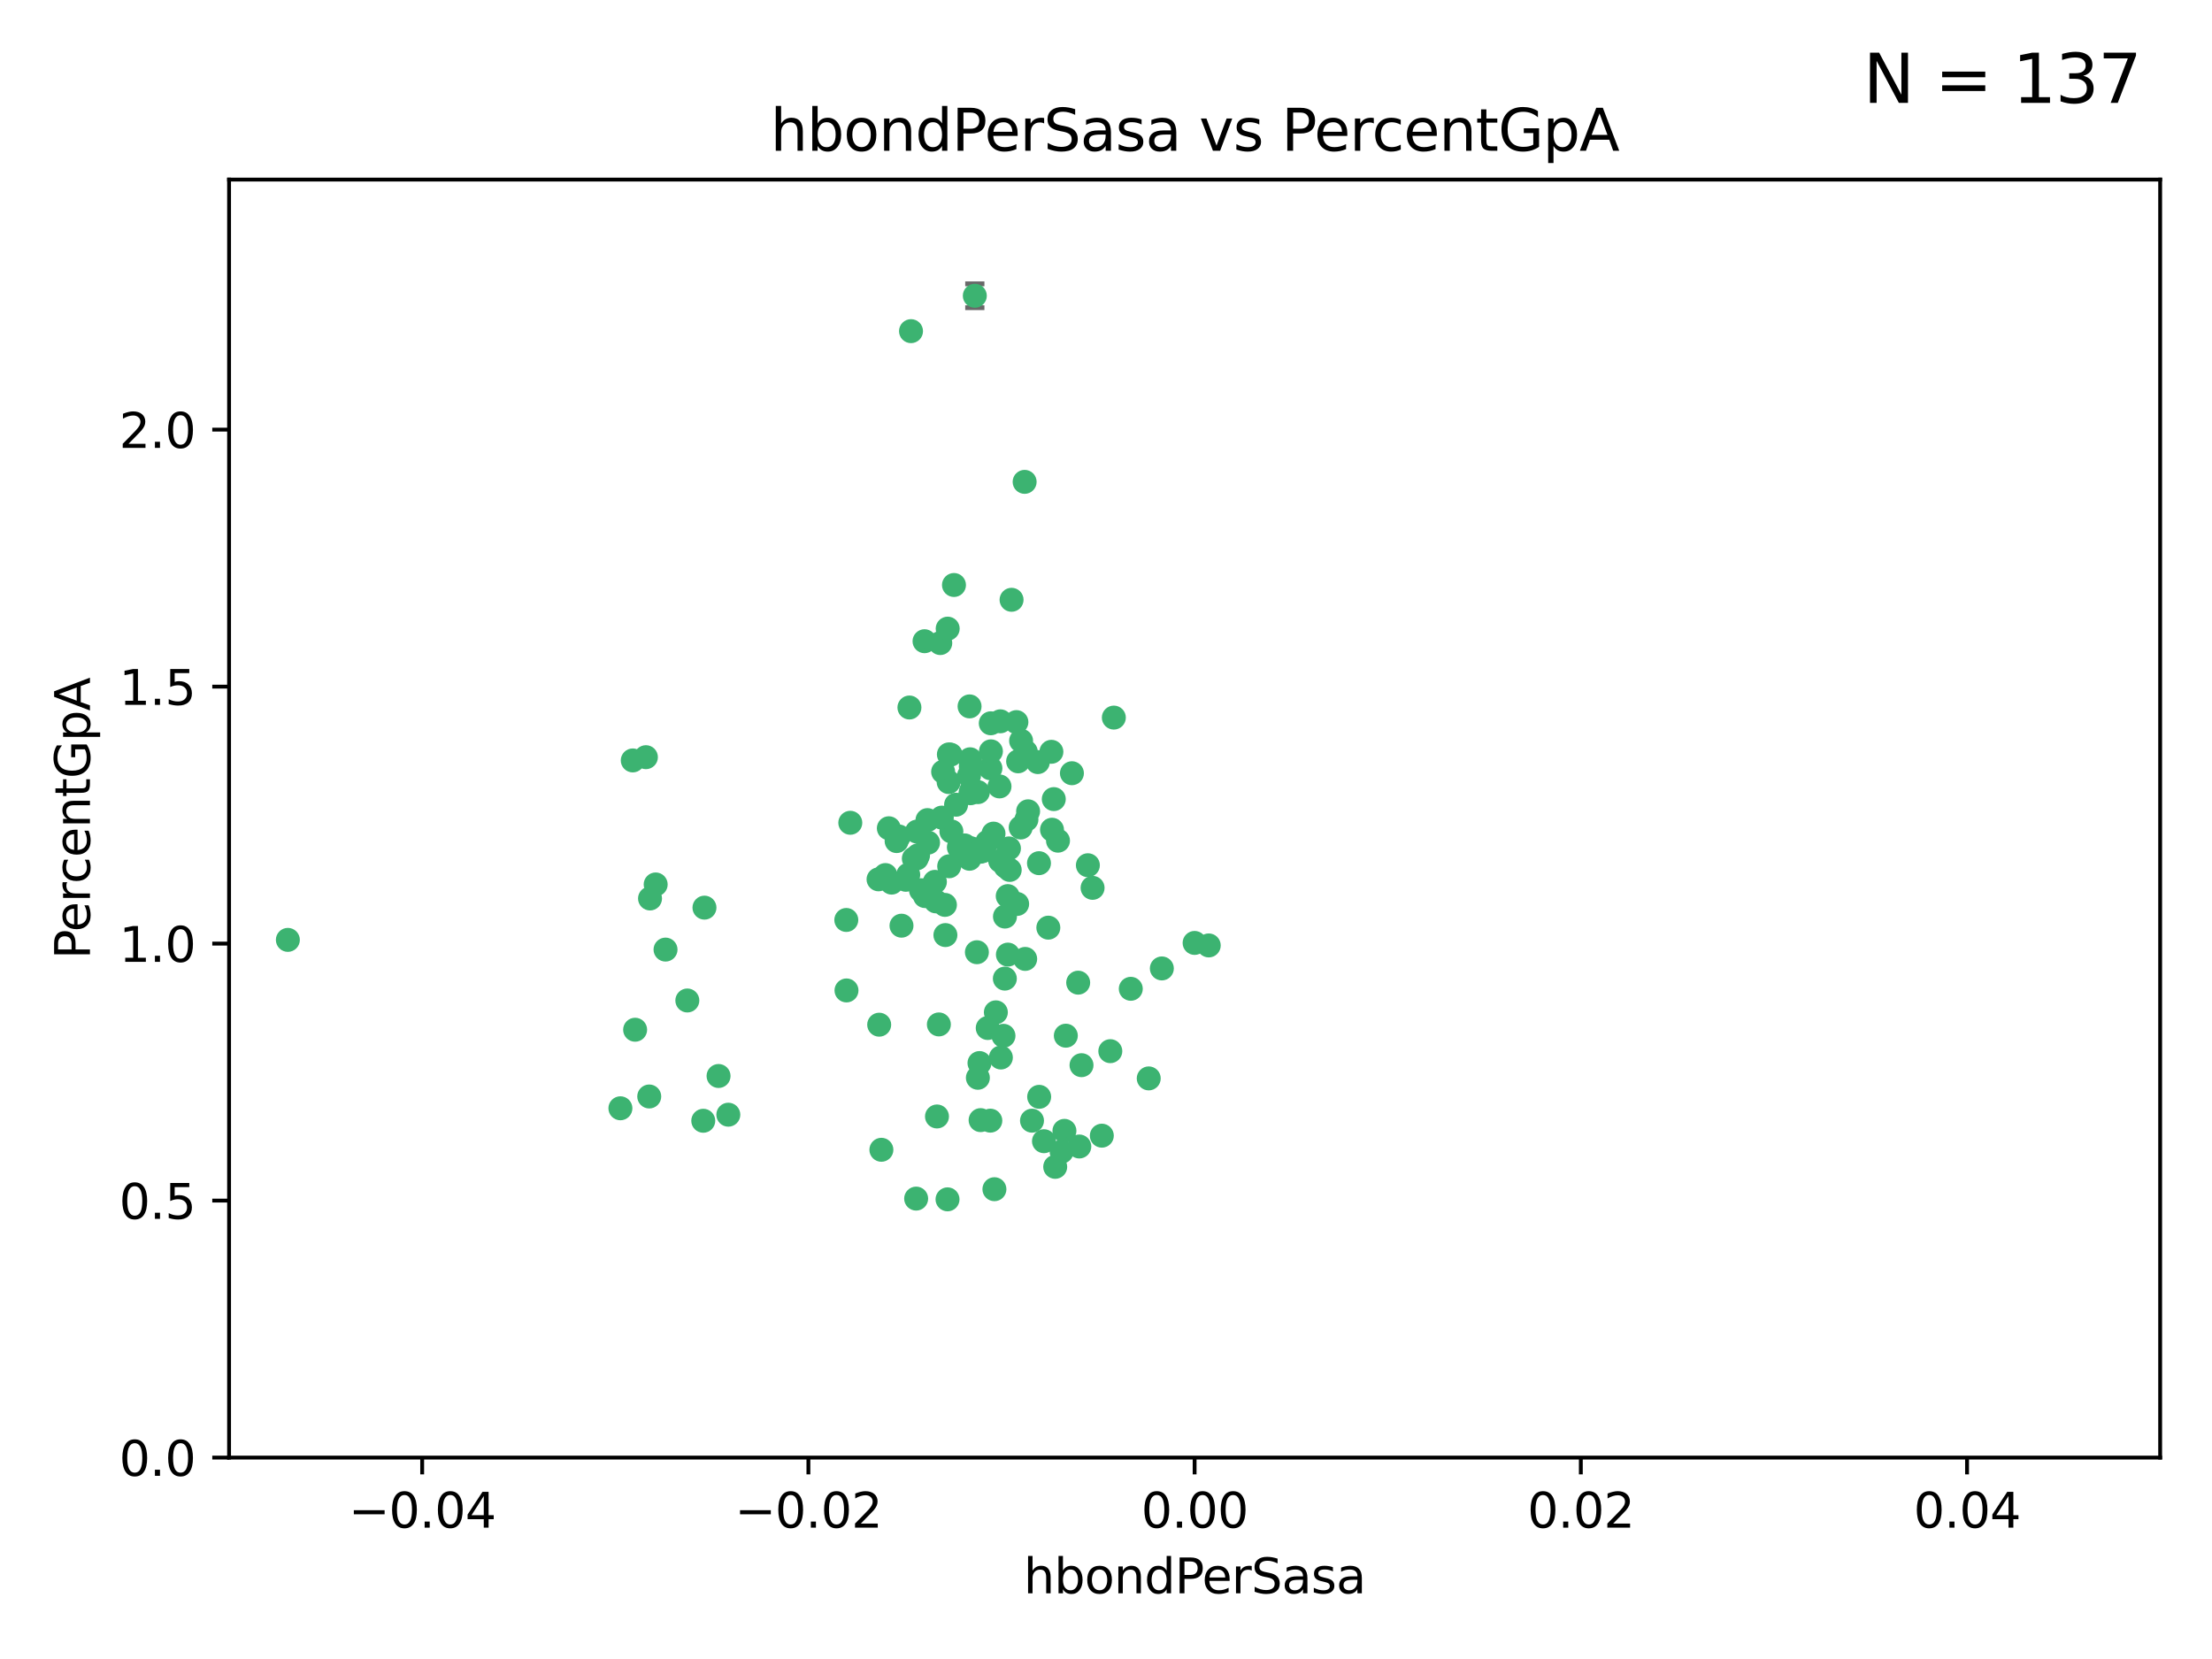 <?xml version="1.0" encoding="utf-8" standalone="no"?>
<!DOCTYPE svg PUBLIC "-//W3C//DTD SVG 1.1//EN"
  "http://www.w3.org/Graphics/SVG/1.1/DTD/svg11.dtd">
<svg xmlns:xlink="http://www.w3.org/1999/xlink" width="460.8pt" height="345.6pt" viewBox="0 0 460.8 345.6" xmlns="http://www.w3.org/2000/svg" version="1.1">
 <defs>
  <style type="text/css">*{stroke-linejoin: round; stroke-linecap: butt}</style>
 </defs>
 <g id="figure_1">
  <g id="patch_1">
   <path d="M 0 345.6 
L 460.8 345.6 
L 460.8 0 
L 0 0 
z
" style="fill: #ffffff"/>
  </g>
  <g id="axes_1">
   <g id="patch_2">
    <path d="M 47.72 303.64 
L 450 303.64 
L 450 37.411 
L 47.72 37.411 
z
" style="fill: #ffffff"/>
   </g>
   <g id="PathCollection_1">
    <defs>
     <path id="m0c38c5dd29" d="M 0 1.118 
C 0.297 1.118 0.581 1 0.791 0.791 
C 1 0.581 1.118 0.297 1.118 0 
C 1.118 -0.297 1 -0.581 0.791 -0.791 
C 0.581 -1 0.297 -1.118 0 -1.118 
C -0.297 -1.118 -0.581 -1 -0.791 -0.791 
C -1 -0.581 -1.118 -0.297 -1.118 0 
C -1.118 0.297 -1 0.581 -0.791 0.791 
C -0.581 1 -0.297 1.118 0 1.118 
z
" style="stroke: #3cb371"/>
    </defs>
    <g clip-path="url(#p9333c0a220)">
     <use xlink:href="#m0c38c5dd29" x="219.523" y="166.468" style="fill: #3cb371; stroke: #3cb371"/>
     <use xlink:href="#m0c38c5dd29" x="204.306" y="177.426" style="fill: #3cb371; stroke: #3cb371"/>
     <use xlink:href="#m0c38c5dd29" x="213.824" y="170.737" style="fill: #3cb371; stroke: #3cb371"/>
     <use xlink:href="#m0c38c5dd29" x="186.782" y="175.212" style="fill: #3cb371; stroke: #3cb371"/>
     <use xlink:href="#m0c38c5dd29" x="201.871" y="161.552" style="fill: #3cb371; stroke: #3cb371"/>
     <use xlink:href="#m0c38c5dd29" x="206.396" y="150.674" style="fill: #3cb371; stroke: #3cb371"/>
     <use xlink:href="#m0c38c5dd29" x="201.979" y="147.155" style="fill: #3cb371; stroke: #3cb371"/>
     <use xlink:href="#m0c38c5dd29" x="196.846" y="188.505" style="fill: #3cb371; stroke: #3cb371"/>
     <use xlink:href="#m0c38c5dd29" x="202.089" y="158.171" style="fill: #3cb371; stroke: #3cb371"/>
     <use xlink:href="#m0c38c5dd29" x="138.642" y="197.816" style="fill: #3cb371; stroke: #3cb371"/>
     <use xlink:href="#m0c38c5dd29" x="206.429" y="156.518" style="fill: #3cb371; stroke: #3cb371"/>
     <use xlink:href="#m0c38c5dd29" x="214.172" y="169.01" style="fill: #3cb371; stroke: #3cb371"/>
     <use xlink:href="#m0c38c5dd29" x="192.597" y="133.577" style="fill: #3cb371; stroke: #3cb371"/>
     <use xlink:href="#m0c38c5dd29" x="203.072" y="61.614" style="fill: #3cb371; stroke: #3cb371"/>
     <use xlink:href="#m0c38c5dd29" x="189.451" y="147.386" style="fill: #3cb371; stroke: #3cb371"/>
     <use xlink:href="#m0c38c5dd29" x="210.181" y="176.738" style="fill: #3cb371; stroke: #3cb371"/>
     <use xlink:href="#m0c38c5dd29" x="136.589" y="184.247" style="fill: #3cb371; stroke: #3cb371"/>
     <use xlink:href="#m0c38c5dd29" x="196.195" y="170.322" style="fill: #3cb371; stroke: #3cb371"/>
     <use xlink:href="#m0c38c5dd29" x="213.696" y="156.616" style="fill: #3cb371; stroke: #3cb371"/>
     <use xlink:href="#m0c38c5dd29" x="131.817" y="158.411" style="fill: #3cb371; stroke: #3cb371"/>
     <use xlink:href="#m0c38c5dd29" x="203.713" y="165.013" style="fill: #3cb371; stroke: #3cb371"/>
     <use xlink:href="#m0c38c5dd29" x="193.209" y="170.839" style="fill: #3cb371; stroke: #3cb371"/>
     <use xlink:href="#m0c38c5dd29" x="209.351" y="190.938" style="fill: #3cb371; stroke: #3cb371"/>
     <use xlink:href="#m0c38c5dd29" x="194.948" y="187.771" style="fill: #3cb371; stroke: #3cb371"/>
     <use xlink:href="#m0c38c5dd29" x="193.211" y="185.314" style="fill: #3cb371; stroke: #3cb371"/>
     <use xlink:href="#m0c38c5dd29" x="209.042" y="215.78" style="fill: #3cb371; stroke: #3cb371"/>
     <use xlink:href="#m0c38c5dd29" x="206.322" y="160.047" style="fill: #3cb371; stroke: #3cb371"/>
     <use xlink:href="#m0c38c5dd29" x="195.875" y="133.961" style="fill: #3cb371; stroke: #3cb371"/>
     <use xlink:href="#m0c38c5dd29" x="149.689" y="224.149" style="fill: #3cb371; stroke: #3cb371"/>
     <use xlink:href="#m0c38c5dd29" x="197.622" y="162.915" style="fill: #3cb371; stroke: #3cb371"/>
     <use xlink:href="#m0c38c5dd29" x="208.216" y="163.827" style="fill: #3cb371; stroke: #3cb371"/>
     <use xlink:href="#m0c38c5dd29" x="184.445" y="182.29" style="fill: #3cb371; stroke: #3cb371"/>
     <use xlink:href="#m0c38c5dd29" x="217.478" y="237.734" style="fill: #3cb371; stroke: #3cb371"/>
     <use xlink:href="#m0c38c5dd29" x="212.629" y="172.384" style="fill: #3cb371; stroke: #3cb371"/>
     <use xlink:href="#m0c38c5dd29" x="193.331" y="175.541" style="fill: #3cb371; stroke: #3cb371"/>
     <use xlink:href="#m0c38c5dd29" x="209.478" y="180.512" style="fill: #3cb371; stroke: #3cb371"/>
     <use xlink:href="#m0c38c5dd29" x="196.472" y="160.773" style="fill: #3cb371; stroke: #3cb371"/>
     <use xlink:href="#m0c38c5dd29" x="204.045" y="221.452" style="fill: #3cb371; stroke: #3cb371"/>
     <use xlink:href="#m0c38c5dd29" x="196.944" y="194.794" style="fill: #3cb371; stroke: #3cb371"/>
     <use xlink:href="#m0c38c5dd29" x="198.034" y="157.214" style="fill: #3cb371; stroke: #3cb371"/>
     <use xlink:href="#m0c38c5dd29" x="197.67" y="157.156" style="fill: #3cb371; stroke: #3cb371"/>
     <use xlink:href="#m0c38c5dd29" x="202.235" y="159.642" style="fill: #3cb371; stroke: #3cb371"/>
     <use xlink:href="#m0c38c5dd29" x="188.704" y="183.277" style="fill: #3cb371; stroke: #3cb371"/>
     <use xlink:href="#m0c38c5dd29" x="205.763" y="214.153" style="fill: #3cb371; stroke: #3cb371"/>
     <use xlink:href="#m0c38c5dd29" x="146.753" y="189.078" style="fill: #3cb371; stroke: #3cb371"/>
     <use xlink:href="#m0c38c5dd29" x="183.017" y="183.18" style="fill: #3cb371; stroke: #3cb371"/>
     <use xlink:href="#m0c38c5dd29" x="143.185" y="208.419" style="fill: #3cb371; stroke: #3cb371"/>
     <use xlink:href="#m0c38c5dd29" x="197.734" y="180.458" style="fill: #3cb371; stroke: #3cb371"/>
     <use xlink:href="#m0c38c5dd29" x="192.687" y="186.669" style="fill: #3cb371; stroke: #3cb371"/>
     <use xlink:href="#m0c38c5dd29" x="219.023" y="156.612" style="fill: #3cb371; stroke: #3cb371"/>
     <use xlink:href="#m0c38c5dd29" x="210.342" y="181.224" style="fill: #3cb371; stroke: #3cb371"/>
     <use xlink:href="#m0c38c5dd29" x="190.369" y="178.857" style="fill: #3cb371; stroke: #3cb371"/>
     <use xlink:href="#m0c38c5dd29" x="59.967" y="195.794" style="fill: #3cb371; stroke: #3cb371"/>
     <use xlink:href="#m0c38c5dd29" x="209.328" y="203.863" style="fill: #3cb371; stroke: #3cb371"/>
     <use xlink:href="#m0c38c5dd29" x="176.341" y="206.326" style="fill: #3cb371; stroke: #3cb371"/>
     <use xlink:href="#m0c38c5dd29" x="191.026" y="173.231" style="fill: #3cb371; stroke: #3cb371"/>
     <use xlink:href="#m0c38c5dd29" x="199.166" y="167.635" style="fill: #3cb371; stroke: #3cb371"/>
     <use xlink:href="#m0c38c5dd29" x="205.664" y="175.402" style="fill: #3cb371; stroke: #3cb371"/>
     <use xlink:href="#m0c38c5dd29" x="203.506" y="198.364" style="fill: #3cb371; stroke: #3cb371"/>
     <use xlink:href="#m0c38c5dd29" x="201.958" y="178.895" style="fill: #3cb371; stroke: #3cb371"/>
     <use xlink:href="#m0c38c5dd29" x="206.966" y="173.659" style="fill: #3cb371; stroke: #3cb371"/>
     <use xlink:href="#m0c38c5dd29" x="204.277" y="233.343" style="fill: #3cb371; stroke: #3cb371"/>
     <use xlink:href="#m0c38c5dd29" x="194.757" y="183.706" style="fill: #3cb371; stroke: #3cb371"/>
     <use xlink:href="#m0c38c5dd29" x="190.969" y="178.823" style="fill: #3cb371; stroke: #3cb371"/>
     <use xlink:href="#m0c38c5dd29" x="197.422" y="130.957" style="fill: #3cb371; stroke: #3cb371"/>
     <use xlink:href="#m0c38c5dd29" x="176.3" y="191.645" style="fill: #3cb371; stroke: #3cb371"/>
     <use xlink:href="#m0c38c5dd29" x="204.86" y="177.238" style="fill: #3cb371; stroke: #3cb371"/>
     <use xlink:href="#m0c38c5dd29" x="209.928" y="186.674" style="fill: #3cb371; stroke: #3cb371"/>
     <use xlink:href="#m0c38c5dd29" x="202.282" y="176.713" style="fill: #3cb371; stroke: #3cb371"/>
     <use xlink:href="#m0c38c5dd29" x="187.248" y="174.251" style="fill: #3cb371; stroke: #3cb371"/>
     <use xlink:href="#m0c38c5dd29" x="191.245" y="178.188" style="fill: #3cb371; stroke: #3cb371"/>
     <use xlink:href="#m0c38c5dd29" x="185.738" y="183.865" style="fill: #3cb371; stroke: #3cb371"/>
     <use xlink:href="#m0c38c5dd29" x="189.205" y="182.222" style="fill: #3cb371; stroke: #3cb371"/>
     <use xlink:href="#m0c38c5dd29" x="226.625" y="180.245" style="fill: #3cb371; stroke: #3cb371"/>
     <use xlink:href="#m0c38c5dd29" x="198.192" y="173.202" style="fill: #3cb371; stroke: #3cb371"/>
     <use xlink:href="#m0c38c5dd29" x="208.36" y="179.334" style="fill: #3cb371; stroke: #3cb371"/>
     <use xlink:href="#m0c38c5dd29" x="208.394" y="150.262" style="fill: #3cb371; stroke: #3cb371"/>
     <use xlink:href="#m0c38c5dd29" x="185.162" y="172.541" style="fill: #3cb371; stroke: #3cb371"/>
     <use xlink:href="#m0c38c5dd29" x="189.781" y="68.985" style="fill: #3cb371; stroke: #3cb371"/>
     <use xlink:href="#m0c38c5dd29" x="216.439" y="179.815" style="fill: #3cb371; stroke: #3cb371"/>
     <use xlink:href="#m0c38c5dd29" x="187.798" y="192.836" style="fill: #3cb371; stroke: #3cb371"/>
     <use xlink:href="#m0c38c5dd29" x="191.862" y="185.452" style="fill: #3cb371; stroke: #3cb371"/>
     <use xlink:href="#m0c38c5dd29" x="202.171" y="165.246" style="fill: #3cb371; stroke: #3cb371"/>
     <use xlink:href="#m0c38c5dd29" x="183.151" y="213.461" style="fill: #3cb371; stroke: #3cb371"/>
     <use xlink:href="#m0c38c5dd29" x="211.736" y="150.426" style="fill: #3cb371; stroke: #3cb371"/>
     <use xlink:href="#m0c38c5dd29" x="203.709" y="224.522" style="fill: #3cb371; stroke: #3cb371"/>
     <use xlink:href="#m0c38c5dd29" x="220.4" y="175.129" style="fill: #3cb371; stroke: #3cb371"/>
     <use xlink:href="#m0c38c5dd29" x="198.73" y="121.865" style="fill: #3cb371; stroke: #3cb371"/>
     <use xlink:href="#m0c38c5dd29" x="146.503" y="233.476" style="fill: #3cb371; stroke: #3cb371"/>
     <use xlink:href="#m0c38c5dd29" x="212.093" y="158.596" style="fill: #3cb371; stroke: #3cb371"/>
     <use xlink:href="#m0c38c5dd29" x="200.955" y="176.11" style="fill: #3cb371; stroke: #3cb371"/>
     <use xlink:href="#m0c38c5dd29" x="209.965" y="198.86" style="fill: #3cb371; stroke: #3cb371"/>
     <use xlink:href="#m0c38c5dd29" x="199.749" y="176.511" style="fill: #3cb371; stroke: #3cb371"/>
     <use xlink:href="#m0c38c5dd29" x="202.301" y="164.766" style="fill: #3cb371; stroke: #3cb371"/>
     <use xlink:href="#m0c38c5dd29" x="210.727" y="124.947" style="fill: #3cb371; stroke: #3cb371"/>
     <use xlink:href="#m0c38c5dd29" x="212.713" y="154.321" style="fill: #3cb371; stroke: #3cb371"/>
     <use xlink:href="#m0c38c5dd29" x="207.456" y="210.887" style="fill: #3cb371; stroke: #3cb371"/>
     <use xlink:href="#m0c38c5dd29" x="177.133" y="171.401" style="fill: #3cb371; stroke: #3cb371"/>
     <use xlink:href="#m0c38c5dd29" x="195.191" y="232.581" style="fill: #3cb371; stroke: #3cb371"/>
     <use xlink:href="#m0c38c5dd29" x="219.15" y="172.846" style="fill: #3cb371; stroke: #3cb371"/>
     <use xlink:href="#m0c38c5dd29" x="208.5" y="220.299" style="fill: #3cb371; stroke: #3cb371"/>
     <use xlink:href="#m0c38c5dd29" x="190.851" y="249.691" style="fill: #3cb371; stroke: #3cb371"/>
     <use xlink:href="#m0c38c5dd29" x="216.477" y="228.488" style="fill: #3cb371; stroke: #3cb371"/>
     <use xlink:href="#m0c38c5dd29" x="183.609" y="239.521" style="fill: #3cb371; stroke: #3cb371"/>
     <use xlink:href="#m0c38c5dd29" x="213.45" y="100.38" style="fill: #3cb371; stroke: #3cb371"/>
     <use xlink:href="#m0c38c5dd29" x="197.387" y="249.845" style="fill: #3cb371; stroke: #3cb371"/>
     <use xlink:href="#m0c38c5dd29" x="214.984" y="233.457" style="fill: #3cb371; stroke: #3cb371"/>
     <use xlink:href="#m0c38c5dd29" x="135.413" y="187.17" style="fill: #3cb371; stroke: #3cb371"/>
     <use xlink:href="#m0c38c5dd29" x="134.554" y="157.734" style="fill: #3cb371; stroke: #3cb371"/>
     <use xlink:href="#m0c38c5dd29" x="207.156" y="247.733" style="fill: #3cb371; stroke: #3cb371"/>
     <use xlink:href="#m0c38c5dd29" x="132.309" y="214.513" style="fill: #3cb371; stroke: #3cb371"/>
     <use xlink:href="#m0c38c5dd29" x="223.301" y="161.077" style="fill: #3cb371; stroke: #3cb371"/>
     <use xlink:href="#m0c38c5dd29" x="224.84" y="238.835" style="fill: #3cb371; stroke: #3cb371"/>
     <use xlink:href="#m0c38c5dd29" x="135.249" y="228.418" style="fill: #3cb371; stroke: #3cb371"/>
     <use xlink:href="#m0c38c5dd29" x="239.303" y="224.651" style="fill: #3cb371; stroke: #3cb371"/>
     <use xlink:href="#m0c38c5dd29" x="195.585" y="213.407" style="fill: #3cb371; stroke: #3cb371"/>
     <use xlink:href="#m0c38c5dd29" x="219.818" y="243.075" style="fill: #3cb371; stroke: #3cb371"/>
     <use xlink:href="#m0c38c5dd29" x="221.74" y="235.578" style="fill: #3cb371; stroke: #3cb371"/>
     <use xlink:href="#m0c38c5dd29" x="206.303" y="233.452" style="fill: #3cb371; stroke: #3cb371"/>
     <use xlink:href="#m0c38c5dd29" x="129.242" y="230.875" style="fill: #3cb371; stroke: #3cb371"/>
     <use xlink:href="#m0c38c5dd29" x="235.563" y="205.985" style="fill: #3cb371; stroke: #3cb371"/>
     <use xlink:href="#m0c38c5dd29" x="211.89" y="188.309" style="fill: #3cb371; stroke: #3cb371"/>
     <use xlink:href="#m0c38c5dd29" x="229.53" y="236.58" style="fill: #3cb371; stroke: #3cb371"/>
     <use xlink:href="#m0c38c5dd29" x="225.299" y="221.897" style="fill: #3cb371; stroke: #3cb371"/>
     <use xlink:href="#m0c38c5dd29" x="227.605" y="184.957" style="fill: #3cb371; stroke: #3cb371"/>
     <use xlink:href="#m0c38c5dd29" x="216.197" y="158.76" style="fill: #3cb371; stroke: #3cb371"/>
     <use xlink:href="#m0c38c5dd29" x="242.034" y="201.741" style="fill: #3cb371; stroke: #3cb371"/>
     <use xlink:href="#m0c38c5dd29" x="151.723" y="232.211" style="fill: #3cb371; stroke: #3cb371"/>
     <use xlink:href="#m0c38c5dd29" x="251.804" y="196.951" style="fill: #3cb371; stroke: #3cb371"/>
     <use xlink:href="#m0c38c5dd29" x="222.03" y="215.753" style="fill: #3cb371; stroke: #3cb371"/>
     <use xlink:href="#m0c38c5dd29" x="221.152" y="239.906" style="fill: #3cb371; stroke: #3cb371"/>
     <use xlink:href="#m0c38c5dd29" x="248.86" y="196.429" style="fill: #3cb371; stroke: #3cb371"/>
     <use xlink:href="#m0c38c5dd29" x="218.387" y="193.248" style="fill: #3cb371; stroke: #3cb371"/>
     <use xlink:href="#m0c38c5dd29" x="213.564" y="199.759" style="fill: #3cb371; stroke: #3cb371"/>
     <use xlink:href="#m0c38c5dd29" x="232.034" y="149.487" style="fill: #3cb371; stroke: #3cb371"/>
     <use xlink:href="#m0c38c5dd29" x="231.299" y="218.978" style="fill: #3cb371; stroke: #3cb371"/>
     <use xlink:href="#m0c38c5dd29" x="224.605" y="204.705" style="fill: #3cb371; stroke: #3cb371"/>
    </g>
   </g>
   <g id="matplotlib.axis_1">
    <g id="xtick_1">
     <g id="line2d_1">
      <defs>
       <path id="m97749ea529" d="M 0 0 
L 0 3.5 
" style="stroke: #000000; stroke-width: 0.8"/>
      </defs>
      <g>
       <use xlink:href="#m97749ea529" x="87.948" y="303.64" style="stroke: #000000; stroke-width: 0.8"/>
      </g>
     </g>
     <g id="text_1">
      <!-- −0.04 -->
      <g transform="translate(72.625 318.238)scale(0.1 -0.1)">
       <defs>
        <path id="DejaVuSans-2212" d="M 678 2272 
L 4684 2272 
L 4684 1741 
L 678 1741 
L 678 2272 
z
" transform="scale(0.016)"/>
        <path id="DejaVuSans-30" d="M 2034 4250 
Q 1547 4250 1301 3770 
Q 1056 3291 1056 2328 
Q 1056 1369 1301 889 
Q 1547 409 2034 409 
Q 2525 409 2770 889 
Q 3016 1369 3016 2328 
Q 3016 3291 2770 3770 
Q 2525 4250 2034 4250 
z
M 2034 4750 
Q 2819 4750 3233 4129 
Q 3647 3509 3647 2328 
Q 3647 1150 3233 529 
Q 2819 -91 2034 -91 
Q 1250 -91 836 529 
Q 422 1150 422 2328 
Q 422 3509 836 4129 
Q 1250 4750 2034 4750 
z
" transform="scale(0.016)"/>
        <path id="DejaVuSans-2e" d="M 684 794 
L 1344 794 
L 1344 0 
L 684 0 
L 684 794 
z
" transform="scale(0.016)"/>
        <path id="DejaVuSans-34" d="M 2419 4116 
L 825 1625 
L 2419 1625 
L 2419 4116 
z
M 2253 4666 
L 3047 4666 
L 3047 1625 
L 3713 1625 
L 3713 1100 
L 3047 1100 
L 3047 0 
L 2419 0 
L 2419 1100 
L 313 1100 
L 313 1709 
L 2253 4666 
z
" transform="scale(0.016)"/>
       </defs>
       <use xlink:href="#DejaVuSans-2212"/>
       <use xlink:href="#DejaVuSans-30" x="83.789"/>
       <use xlink:href="#DejaVuSans-2e" x="147.412"/>
       <use xlink:href="#DejaVuSans-30" x="179.199"/>
       <use xlink:href="#DejaVuSans-34" x="242.822"/>
      </g>
     </g>
    </g>
    <g id="xtick_2">
     <g id="line2d_2">
      <g>
       <use xlink:href="#m97749ea529" x="168.404" y="303.64" style="stroke: #000000; stroke-width: 0.8"/>
      </g>
     </g>
     <g id="text_2">
      <!-- −0.02 -->
      <g transform="translate(153.081 318.238)scale(0.1 -0.1)">
       <defs>
        <path id="DejaVuSans-32" d="M 1228 531 
L 3431 531 
L 3431 0 
L 469 0 
L 469 531 
Q 828 903 1448 1529 
Q 2069 2156 2228 2338 
Q 2531 2678 2651 2914 
Q 2772 3150 2772 3378 
Q 2772 3750 2511 3984 
Q 2250 4219 1831 4219 
Q 1534 4219 1204 4116 
Q 875 4013 500 3803 
L 500 4441 
Q 881 4594 1212 4672 
Q 1544 4750 1819 4750 
Q 2544 4750 2975 4387 
Q 3406 4025 3406 3419 
Q 3406 3131 3298 2873 
Q 3191 2616 2906 2266 
Q 2828 2175 2409 1742 
Q 1991 1309 1228 531 
z
" transform="scale(0.016)"/>
       </defs>
       <use xlink:href="#DejaVuSans-2212"/>
       <use xlink:href="#DejaVuSans-30" x="83.789"/>
       <use xlink:href="#DejaVuSans-2e" x="147.412"/>
       <use xlink:href="#DejaVuSans-30" x="179.199"/>
       <use xlink:href="#DejaVuSans-32" x="242.822"/>
      </g>
     </g>
    </g>
    <g id="xtick_3">
     <g id="line2d_3">
      <g>
       <use xlink:href="#m97749ea529" x="248.86" y="303.64" style="stroke: #000000; stroke-width: 0.8"/>
      </g>
     </g>
     <g id="text_3">
      <!-- 0.00 -->
      <g transform="translate(237.727 318.238)scale(0.1 -0.1)">
       <use xlink:href="#DejaVuSans-30"/>
       <use xlink:href="#DejaVuSans-2e" x="63.623"/>
       <use xlink:href="#DejaVuSans-30" x="95.41"/>
       <use xlink:href="#DejaVuSans-30" x="159.033"/>
      </g>
     </g>
    </g>
    <g id="xtick_4">
     <g id="line2d_4">
      <g>
       <use xlink:href="#m97749ea529" x="329.316" y="303.64" style="stroke: #000000; stroke-width: 0.8"/>
      </g>
     </g>
     <g id="text_4">
      <!-- 0.02 -->
      <g transform="translate(318.183 318.238)scale(0.1 -0.1)">
       <use xlink:href="#DejaVuSans-30"/>
       <use xlink:href="#DejaVuSans-2e" x="63.623"/>
       <use xlink:href="#DejaVuSans-30" x="95.41"/>
       <use xlink:href="#DejaVuSans-32" x="159.033"/>
      </g>
     </g>
    </g>
    <g id="xtick_5">
     <g id="line2d_5">
      <g>
       <use xlink:href="#m97749ea529" x="409.772" y="303.64" style="stroke: #000000; stroke-width: 0.8"/>
      </g>
     </g>
     <g id="text_5">
      <!-- 0.04 -->
      <g transform="translate(398.639 318.238)scale(0.1 -0.1)">
       <use xlink:href="#DejaVuSans-30"/>
       <use xlink:href="#DejaVuSans-2e" x="63.623"/>
       <use xlink:href="#DejaVuSans-30" x="95.41"/>
       <use xlink:href="#DejaVuSans-34" x="159.033"/>
      </g>
     </g>
    </g>
    <g id="text_6">
     <!-- hbondPerSasa -->
     <g transform="translate(213.242 331.917)scale(0.1 -0.1)">
      <defs>
       <path id="DejaVuSans-68" d="M 3513 2113 
L 3513 0 
L 2938 0 
L 2938 2094 
Q 2938 2591 2744 2837 
Q 2550 3084 2163 3084 
Q 1697 3084 1428 2787 
Q 1159 2491 1159 1978 
L 1159 0 
L 581 0 
L 581 4863 
L 1159 4863 
L 1159 2956 
Q 1366 3272 1645 3428 
Q 1925 3584 2291 3584 
Q 2894 3584 3203 3211 
Q 3513 2838 3513 2113 
z
" transform="scale(0.016)"/>
       <path id="DejaVuSans-62" d="M 3116 1747 
Q 3116 2381 2855 2742 
Q 2594 3103 2138 3103 
Q 1681 3103 1420 2742 
Q 1159 2381 1159 1747 
Q 1159 1113 1420 752 
Q 1681 391 2138 391 
Q 2594 391 2855 752 
Q 3116 1113 3116 1747 
z
M 1159 2969 
Q 1341 3281 1617 3432 
Q 1894 3584 2278 3584 
Q 2916 3584 3314 3078 
Q 3713 2572 3713 1747 
Q 3713 922 3314 415 
Q 2916 -91 2278 -91 
Q 1894 -91 1617 61 
Q 1341 213 1159 525 
L 1159 0 
L 581 0 
L 581 4863 
L 1159 4863 
L 1159 2969 
z
" transform="scale(0.016)"/>
       <path id="DejaVuSans-6f" d="M 1959 3097 
Q 1497 3097 1228 2736 
Q 959 2375 959 1747 
Q 959 1119 1226 758 
Q 1494 397 1959 397 
Q 2419 397 2687 759 
Q 2956 1122 2956 1747 
Q 2956 2369 2687 2733 
Q 2419 3097 1959 3097 
z
M 1959 3584 
Q 2709 3584 3137 3096 
Q 3566 2609 3566 1747 
Q 3566 888 3137 398 
Q 2709 -91 1959 -91 
Q 1206 -91 779 398 
Q 353 888 353 1747 
Q 353 2609 779 3096 
Q 1206 3584 1959 3584 
z
" transform="scale(0.016)"/>
       <path id="DejaVuSans-6e" d="M 3513 2113 
L 3513 0 
L 2938 0 
L 2938 2094 
Q 2938 2591 2744 2837 
Q 2550 3084 2163 3084 
Q 1697 3084 1428 2787 
Q 1159 2491 1159 1978 
L 1159 0 
L 581 0 
L 581 3500 
L 1159 3500 
L 1159 2956 
Q 1366 3272 1645 3428 
Q 1925 3584 2291 3584 
Q 2894 3584 3203 3211 
Q 3513 2838 3513 2113 
z
" transform="scale(0.016)"/>
       <path id="DejaVuSans-64" d="M 2906 2969 
L 2906 4863 
L 3481 4863 
L 3481 0 
L 2906 0 
L 2906 525 
Q 2725 213 2448 61 
Q 2172 -91 1784 -91 
Q 1150 -91 751 415 
Q 353 922 353 1747 
Q 353 2572 751 3078 
Q 1150 3584 1784 3584 
Q 2172 3584 2448 3432 
Q 2725 3281 2906 2969 
z
M 947 1747 
Q 947 1113 1208 752 
Q 1469 391 1925 391 
Q 2381 391 2643 752 
Q 2906 1113 2906 1747 
Q 2906 2381 2643 2742 
Q 2381 3103 1925 3103 
Q 1469 3103 1208 2742 
Q 947 2381 947 1747 
z
" transform="scale(0.016)"/>
       <path id="DejaVuSans-50" d="M 1259 4147 
L 1259 2394 
L 2053 2394 
Q 2494 2394 2734 2622 
Q 2975 2850 2975 3272 
Q 2975 3691 2734 3919 
Q 2494 4147 2053 4147 
L 1259 4147 
z
M 628 4666 
L 2053 4666 
Q 2838 4666 3239 4311 
Q 3641 3956 3641 3272 
Q 3641 2581 3239 2228 
Q 2838 1875 2053 1875 
L 1259 1875 
L 1259 0 
L 628 0 
L 628 4666 
z
" transform="scale(0.016)"/>
       <path id="DejaVuSans-65" d="M 3597 1894 
L 3597 1613 
L 953 1613 
Q 991 1019 1311 708 
Q 1631 397 2203 397 
Q 2534 397 2845 478 
Q 3156 559 3463 722 
L 3463 178 
Q 3153 47 2828 -22 
Q 2503 -91 2169 -91 
Q 1331 -91 842 396 
Q 353 884 353 1716 
Q 353 2575 817 3079 
Q 1281 3584 2069 3584 
Q 2775 3584 3186 3129 
Q 3597 2675 3597 1894 
z
M 3022 2063 
Q 3016 2534 2758 2815 
Q 2500 3097 2075 3097 
Q 1594 3097 1305 2825 
Q 1016 2553 972 2059 
L 3022 2063 
z
" transform="scale(0.016)"/>
       <path id="DejaVuSans-72" d="M 2631 2963 
Q 2534 3019 2420 3045 
Q 2306 3072 2169 3072 
Q 1681 3072 1420 2755 
Q 1159 2438 1159 1844 
L 1159 0 
L 581 0 
L 581 3500 
L 1159 3500 
L 1159 2956 
Q 1341 3275 1631 3429 
Q 1922 3584 2338 3584 
Q 2397 3584 2469 3576 
Q 2541 3569 2628 3553 
L 2631 2963 
z
" transform="scale(0.016)"/>
       <path id="DejaVuSans-53" d="M 3425 4513 
L 3425 3897 
Q 3066 4069 2747 4153 
Q 2428 4238 2131 4238 
Q 1616 4238 1336 4038 
Q 1056 3838 1056 3469 
Q 1056 3159 1242 3001 
Q 1428 2844 1947 2747 
L 2328 2669 
Q 3034 2534 3370 2195 
Q 3706 1856 3706 1288 
Q 3706 609 3251 259 
Q 2797 -91 1919 -91 
Q 1588 -91 1214 -16 
Q 841 59 441 206 
L 441 856 
Q 825 641 1194 531 
Q 1563 422 1919 422 
Q 2459 422 2753 634 
Q 3047 847 3047 1241 
Q 3047 1584 2836 1778 
Q 2625 1972 2144 2069 
L 1759 2144 
Q 1053 2284 737 2584 
Q 422 2884 422 3419 
Q 422 4038 858 4394 
Q 1294 4750 2059 4750 
Q 2388 4750 2728 4690 
Q 3069 4631 3425 4513 
z
" transform="scale(0.016)"/>
       <path id="DejaVuSans-61" d="M 2194 1759 
Q 1497 1759 1228 1600 
Q 959 1441 959 1056 
Q 959 750 1161 570 
Q 1363 391 1709 391 
Q 2188 391 2477 730 
Q 2766 1069 2766 1631 
L 2766 1759 
L 2194 1759 
z
M 3341 1997 
L 3341 0 
L 2766 0 
L 2766 531 
Q 2569 213 2275 61 
Q 1981 -91 1556 -91 
Q 1019 -91 701 211 
Q 384 513 384 1019 
Q 384 1609 779 1909 
Q 1175 2209 1959 2209 
L 2766 2209 
L 2766 2266 
Q 2766 2663 2505 2880 
Q 2244 3097 1772 3097 
Q 1472 3097 1187 3025 
Q 903 2953 641 2809 
L 641 3341 
Q 956 3463 1253 3523 
Q 1550 3584 1831 3584 
Q 2591 3584 2966 3190 
Q 3341 2797 3341 1997 
z
" transform="scale(0.016)"/>
       <path id="DejaVuSans-73" d="M 2834 3397 
L 2834 2853 
Q 2591 2978 2328 3040 
Q 2066 3103 1784 3103 
Q 1356 3103 1142 2972 
Q 928 2841 928 2578 
Q 928 2378 1081 2264 
Q 1234 2150 1697 2047 
L 1894 2003 
Q 2506 1872 2764 1633 
Q 3022 1394 3022 966 
Q 3022 478 2636 193 
Q 2250 -91 1575 -91 
Q 1294 -91 989 -36 
Q 684 19 347 128 
L 347 722 
Q 666 556 975 473 
Q 1284 391 1588 391 
Q 1994 391 2212 530 
Q 2431 669 2431 922 
Q 2431 1156 2273 1281 
Q 2116 1406 1581 1522 
L 1381 1569 
Q 847 1681 609 1914 
Q 372 2147 372 2553 
Q 372 3047 722 3315 
Q 1072 3584 1716 3584 
Q 2034 3584 2315 3537 
Q 2597 3491 2834 3397 
z
" transform="scale(0.016)"/>
      </defs>
      <use xlink:href="#DejaVuSans-68"/>
      <use xlink:href="#DejaVuSans-62" x="63.379"/>
      <use xlink:href="#DejaVuSans-6f" x="126.855"/>
      <use xlink:href="#DejaVuSans-6e" x="188.037"/>
      <use xlink:href="#DejaVuSans-64" x="251.416"/>
      <use xlink:href="#DejaVuSans-50" x="314.893"/>
      <use xlink:href="#DejaVuSans-65" x="371.57"/>
      <use xlink:href="#DejaVuSans-72" x="433.094"/>
      <use xlink:href="#DejaVuSans-53" x="474.207"/>
      <use xlink:href="#DejaVuSans-61" x="537.684"/>
      <use xlink:href="#DejaVuSans-73" x="598.963"/>
      <use xlink:href="#DejaVuSans-61" x="651.062"/>
     </g>
    </g>
   </g>
   <g id="matplotlib.axis_2">
    <g id="ytick_1">
     <g id="line2d_6">
      <defs>
       <path id="mcdf34a52b8" d="M 0 0 
L -3.5 0 
" style="stroke: #000000; stroke-width: 0.8"/>
      </defs>
      <g>
       <use xlink:href="#mcdf34a52b8" x="47.72" y="303.64" style="stroke: #000000; stroke-width: 0.8"/>
      </g>
     </g>
     <g id="text_7">
      <!-- 0.0 -->
      <g transform="translate(24.817 307.439)scale(0.1 -0.1)">
       <use xlink:href="#DejaVuSans-30"/>
       <use xlink:href="#DejaVuSans-2e" x="63.623"/>
       <use xlink:href="#DejaVuSans-30" x="95.41"/>
      </g>
     </g>
    </g>
    <g id="ytick_2">
     <g id="line2d_7">
      <g>
       <use xlink:href="#mcdf34a52b8" x="47.72" y="250.105" style="stroke: #000000; stroke-width: 0.8"/>
      </g>
     </g>
     <g id="text_8">
      <!-- 0.5 -->
      <g transform="translate(24.817 253.905)scale(0.1 -0.1)">
       <defs>
        <path id="DejaVuSans-35" d="M 691 4666 
L 3169 4666 
L 3169 4134 
L 1269 4134 
L 1269 2991 
Q 1406 3038 1543 3061 
Q 1681 3084 1819 3084 
Q 2600 3084 3056 2656 
Q 3513 2228 3513 1497 
Q 3513 744 3044 326 
Q 2575 -91 1722 -91 
Q 1428 -91 1123 -41 
Q 819 9 494 109 
L 494 744 
Q 775 591 1075 516 
Q 1375 441 1709 441 
Q 2250 441 2565 725 
Q 2881 1009 2881 1497 
Q 2881 1984 2565 2268 
Q 2250 2553 1709 2553 
Q 1456 2553 1204 2497 
Q 953 2441 691 2322 
L 691 4666 
z
" transform="scale(0.016)"/>
       </defs>
       <use xlink:href="#DejaVuSans-30"/>
       <use xlink:href="#DejaVuSans-2e" x="63.623"/>
       <use xlink:href="#DejaVuSans-35" x="95.41"/>
      </g>
     </g>
    </g>
    <g id="ytick_3">
     <g id="line2d_8">
      <g>
       <use xlink:href="#mcdf34a52b8" x="47.72" y="196.571" style="stroke: #000000; stroke-width: 0.8"/>
      </g>
     </g>
     <g id="text_9">
      <!-- 1.0 -->
      <g transform="translate(24.817 200.37)scale(0.1 -0.1)">
       <defs>
        <path id="DejaVuSans-31" d="M 794 531 
L 1825 531 
L 1825 4091 
L 703 3866 
L 703 4441 
L 1819 4666 
L 2450 4666 
L 2450 531 
L 3481 531 
L 3481 0 
L 794 0 
L 794 531 
z
" transform="scale(0.016)"/>
       </defs>
       <use xlink:href="#DejaVuSans-31"/>
       <use xlink:href="#DejaVuSans-2e" x="63.623"/>
       <use xlink:href="#DejaVuSans-30" x="95.41"/>
      </g>
     </g>
    </g>
    <g id="ytick_4">
     <g id="line2d_9">
      <g>
       <use xlink:href="#mcdf34a52b8" x="47.72" y="143.036" style="stroke: #000000; stroke-width: 0.8"/>
      </g>
     </g>
     <g id="text_10">
      <!-- 1.5 -->
      <g transform="translate(24.817 146.835)scale(0.1 -0.1)">
       <use xlink:href="#DejaVuSans-31"/>
       <use xlink:href="#DejaVuSans-2e" x="63.623"/>
       <use xlink:href="#DejaVuSans-35" x="95.41"/>
      </g>
     </g>
    </g>
    <g id="ytick_5">
     <g id="line2d_10">
      <g>
       <use xlink:href="#mcdf34a52b8" x="47.72" y="89.501" style="stroke: #000000; stroke-width: 0.8"/>
      </g>
     </g>
     <g id="text_11">
      <!-- 2.0 -->
      <g transform="translate(24.817 93.301)scale(0.1 -0.1)">
       <use xlink:href="#DejaVuSans-32"/>
       <use xlink:href="#DejaVuSans-2e" x="63.623"/>
       <use xlink:href="#DejaVuSans-30" x="95.41"/>
      </g>
     </g>
    </g>
    <g id="text_12">
     <!-- PercentGpA -->
     <g transform="translate(18.737 199.802)rotate(-90)scale(0.1 -0.1)">
      <defs>
       <path id="DejaVuSans-63" d="M 3122 3366 
L 3122 2828 
Q 2878 2963 2633 3030 
Q 2388 3097 2138 3097 
Q 1578 3097 1268 2742 
Q 959 2388 959 1747 
Q 959 1106 1268 751 
Q 1578 397 2138 397 
Q 2388 397 2633 464 
Q 2878 531 3122 666 
L 3122 134 
Q 2881 22 2623 -34 
Q 2366 -91 2075 -91 
Q 1284 -91 818 406 
Q 353 903 353 1747 
Q 353 2603 823 3093 
Q 1294 3584 2113 3584 
Q 2378 3584 2631 3529 
Q 2884 3475 3122 3366 
z
" transform="scale(0.016)"/>
       <path id="DejaVuSans-74" d="M 1172 4494 
L 1172 3500 
L 2356 3500 
L 2356 3053 
L 1172 3053 
L 1172 1153 
Q 1172 725 1289 603 
Q 1406 481 1766 481 
L 2356 481 
L 2356 0 
L 1766 0 
Q 1100 0 847 248 
Q 594 497 594 1153 
L 594 3053 
L 172 3053 
L 172 3500 
L 594 3500 
L 594 4494 
L 1172 4494 
z
" transform="scale(0.016)"/>
       <path id="DejaVuSans-47" d="M 3809 666 
L 3809 1919 
L 2778 1919 
L 2778 2438 
L 4434 2438 
L 4434 434 
Q 4069 175 3628 42 
Q 3188 -91 2688 -91 
Q 1594 -91 976 548 
Q 359 1188 359 2328 
Q 359 3472 976 4111 
Q 1594 4750 2688 4750 
Q 3144 4750 3555 4637 
Q 3966 4525 4313 4306 
L 4313 3634 
Q 3963 3931 3569 4081 
Q 3175 4231 2741 4231 
Q 1884 4231 1454 3753 
Q 1025 3275 1025 2328 
Q 1025 1384 1454 906 
Q 1884 428 2741 428 
Q 3075 428 3337 486 
Q 3600 544 3809 666 
z
" transform="scale(0.016)"/>
       <path id="DejaVuSans-70" d="M 1159 525 
L 1159 -1331 
L 581 -1331 
L 581 3500 
L 1159 3500 
L 1159 2969 
Q 1341 3281 1617 3432 
Q 1894 3584 2278 3584 
Q 2916 3584 3314 3078 
Q 3713 2572 3713 1747 
Q 3713 922 3314 415 
Q 2916 -91 2278 -91 
Q 1894 -91 1617 61 
Q 1341 213 1159 525 
z
M 3116 1747 
Q 3116 2381 2855 2742 
Q 2594 3103 2138 3103 
Q 1681 3103 1420 2742 
Q 1159 2381 1159 1747 
Q 1159 1113 1420 752 
Q 1681 391 2138 391 
Q 2594 391 2855 752 
Q 3116 1113 3116 1747 
z
" transform="scale(0.016)"/>
       <path id="DejaVuSans-41" d="M 2188 4044 
L 1331 1722 
L 3047 1722 
L 2188 4044 
z
M 1831 4666 
L 2547 4666 
L 4325 0 
L 3669 0 
L 3244 1197 
L 1141 1197 
L 716 0 
L 50 0 
L 1831 4666 
z
" transform="scale(0.016)"/>
      </defs>
      <use xlink:href="#DejaVuSans-50"/>
      <use xlink:href="#DejaVuSans-65" x="56.678"/>
      <use xlink:href="#DejaVuSans-72" x="118.201"/>
      <use xlink:href="#DejaVuSans-63" x="157.064"/>
      <use xlink:href="#DejaVuSans-65" x="212.045"/>
      <use xlink:href="#DejaVuSans-6e" x="273.568"/>
      <use xlink:href="#DejaVuSans-74" x="336.947"/>
      <use xlink:href="#DejaVuSans-47" x="376.156"/>
      <use xlink:href="#DejaVuSans-70" x="453.646"/>
      <use xlink:href="#DejaVuSans-41" x="517.123"/>
     </g>
    </g>
   </g>
   <g id="LineCollection_1">
    <path d="M 219.523 166.567 
L 219.523 166.369 
" clip-path="url(#p9333c0a220)" style="fill: none; stroke: #696969"/>
    <path d="M 204.306 177.476 
L 204.306 177.376 
" clip-path="url(#p9333c0a220)" style="fill: none; stroke: #696969"/>
    <path d="M 213.824 170.789 
L 213.824 170.686 
" clip-path="url(#p9333c0a220)" style="fill: none; stroke: #696969"/>
    <path d="M 186.782 175.258 
L 186.782 175.167 
" clip-path="url(#p9333c0a220)" style="fill: none; stroke: #696969"/>
    <path d="M 201.871 161.677 
L 201.871 161.426 
" clip-path="url(#p9333c0a220)" style="fill: none; stroke: #696969"/>
    <path d="M 206.396 151.018 
L 206.396 150.331 
" clip-path="url(#p9333c0a220)" style="fill: none; stroke: #696969"/>
    <path d="M 201.979 147.254 
L 201.979 147.057 
" clip-path="url(#p9333c0a220)" style="fill: none; stroke: #696969"/>
    <path d="M 196.846 188.662 
L 196.846 188.348 
" clip-path="url(#p9333c0a220)" style="fill: none; stroke: #696969"/>
    <path d="M 202.089 158.225 
L 202.089 158.118 
" clip-path="url(#p9333c0a220)" style="fill: none; stroke: #696969"/>
    <path d="M 138.642 197.834 
L 138.642 197.797 
" clip-path="url(#p9333c0a220)" style="fill: none; stroke: #696969"/>
    <path d="M 206.429 156.58 
L 206.429 156.457 
" clip-path="url(#p9333c0a220)" style="fill: none; stroke: #696969"/>
    <path d="M 214.172 169.203 
L 214.172 168.817 
" clip-path="url(#p9333c0a220)" style="fill: none; stroke: #696969"/>
    <path d="M 192.597 133.684 
L 192.597 133.47 
" clip-path="url(#p9333c0a220)" style="fill: none; stroke: #696969"/>
    <path d="M 203.072 64.1 
L 203.072 59.128 
" clip-path="url(#p9333c0a220)" style="fill: none; stroke: #696969"/>
    <path d="M 189.451 147.639 
L 189.451 147.133 
" clip-path="url(#p9333c0a220)" style="fill: none; stroke: #696969"/>
    <path d="M 210.181 177.161 
L 210.181 176.315 
" clip-path="url(#p9333c0a220)" style="fill: none; stroke: #696969"/>
    <path d="M 136.589 184.315 
L 136.589 184.179 
" clip-path="url(#p9333c0a220)" style="fill: none; stroke: #696969"/>
    <path d="M 196.195 170.497 
L 196.195 170.148 
" clip-path="url(#p9333c0a220)" style="fill: none; stroke: #696969"/>
    <path d="M 213.696 156.793 
L 213.696 156.439 
" clip-path="url(#p9333c0a220)" style="fill: none; stroke: #696969"/>
    <path d="M 131.817 158.729 
L 131.817 158.094 
" clip-path="url(#p9333c0a220)" style="fill: none; stroke: #696969"/>
    <path d="M 203.713 165.183 
L 203.713 164.843 
" clip-path="url(#p9333c0a220)" style="fill: none; stroke: #696969"/>
    <path d="M 193.209 170.987 
L 193.209 170.691 
" clip-path="url(#p9333c0a220)" style="fill: none; stroke: #696969"/>
    <path d="M 209.351 191.16 
L 209.351 190.715 
" clip-path="url(#p9333c0a220)" style="fill: none; stroke: #696969"/>
    <path d="M 194.948 188.498 
L 194.948 187.045 
" clip-path="url(#p9333c0a220)" style="fill: none; stroke: #696969"/>
    <path d="M 193.211 185.378 
L 193.211 185.251 
" clip-path="url(#p9333c0a220)" style="fill: none; stroke: #696969"/>
    <path d="M 209.042 216.077 
L 209.042 215.482 
" clip-path="url(#p9333c0a220)" style="fill: none; stroke: #696969"/>
    <path d="M 206.322 160.208 
L 206.322 159.886 
" clip-path="url(#p9333c0a220)" style="fill: none; stroke: #696969"/>
    <path d="M 195.875 134.628 
L 195.875 133.293 
" clip-path="url(#p9333c0a220)" style="fill: none; stroke: #696969"/>
    <path d="M 149.689 224.309 
L 149.689 223.989 
" clip-path="url(#p9333c0a220)" style="fill: none; stroke: #696969"/>
    <path d="M 197.622 162.954 
L 197.622 162.875 
" clip-path="url(#p9333c0a220)" style="fill: none; stroke: #696969"/>
    <path d="M 208.216 163.992 
L 208.216 163.662 
" clip-path="url(#p9333c0a220)" style="fill: none; stroke: #696969"/>
    <path d="M 184.445 182.37 
L 184.445 182.209 
" clip-path="url(#p9333c0a220)" style="fill: none; stroke: #696969"/>
    <path d="M 217.478 237.801 
L 217.478 237.667 
" clip-path="url(#p9333c0a220)" style="fill: none; stroke: #696969"/>
    <path d="M 212.629 172.648 
L 212.629 172.12 
" clip-path="url(#p9333c0a220)" style="fill: none; stroke: #696969"/>
    <path d="M 193.331 175.623 
L 193.331 175.459 
" clip-path="url(#p9333c0a220)" style="fill: none; stroke: #696969"/>
    <path d="M 209.478 180.616 
L 209.478 180.408 
" clip-path="url(#p9333c0a220)" style="fill: none; stroke: #696969"/>
    <path d="M 196.472 161.174 
L 196.472 160.371 
" clip-path="url(#p9333c0a220)" style="fill: none; stroke: #696969"/>
    <path d="M 204.045 221.532 
L 204.045 221.371 
" clip-path="url(#p9333c0a220)" style="fill: none; stroke: #696969"/>
    <path d="M 196.944 194.872 
L 196.944 194.717 
" clip-path="url(#p9333c0a220)" style="fill: none; stroke: #696969"/>
    <path d="M 198.034 157.377 
L 198.034 157.052 
" clip-path="url(#p9333c0a220)" style="fill: none; stroke: #696969"/>
    <path d="M 197.67 157.228 
L 197.67 157.084 
" clip-path="url(#p9333c0a220)" style="fill: none; stroke: #696969"/>
    <path d="M 202.235 159.839 
L 202.235 159.446 
" clip-path="url(#p9333c0a220)" style="fill: none; stroke: #696969"/>
    <path d="M 188.704 183.392 
L 188.704 183.163 
" clip-path="url(#p9333c0a220)" style="fill: none; stroke: #696969"/>
    <path d="M 205.763 214.297 
L 205.763 214.009 
" clip-path="url(#p9333c0a220)" style="fill: none; stroke: #696969"/>
    <path d="M 146.753 189.261 
L 146.753 188.896 
" clip-path="url(#p9333c0a220)" style="fill: none; stroke: #696969"/>
    <path d="M 183.017 183.301 
L 183.017 183.059 
" clip-path="url(#p9333c0a220)" style="fill: none; stroke: #696969"/>
    <path d="M 143.185 208.462 
L 143.185 208.375 
" clip-path="url(#p9333c0a220)" style="fill: none; stroke: #696969"/>
    <path d="M 197.734 180.523 
L 197.734 180.393 
" clip-path="url(#p9333c0a220)" style="fill: none; stroke: #696969"/>
    <path d="M 192.687 187.075 
L 192.687 186.262 
" clip-path="url(#p9333c0a220)" style="fill: none; stroke: #696969"/>
    <path d="M 219.023 157.478 
L 219.023 155.746 
" clip-path="url(#p9333c0a220)" style="fill: none; stroke: #696969"/>
    <path d="M 210.342 181.289 
L 210.342 181.159 
" clip-path="url(#p9333c0a220)" style="fill: none; stroke: #696969"/>
    <path d="M 190.369 179.056 
L 190.369 178.658 
" clip-path="url(#p9333c0a220)" style="fill: none; stroke: #696969"/>
    <path d="M 59.967 195.893 
L 59.967 195.694 
" clip-path="url(#p9333c0a220)" style="fill: none; stroke: #696969"/>
    <path d="M 209.328 203.932 
L 209.328 203.794 
" clip-path="url(#p9333c0a220)" style="fill: none; stroke: #696969"/>
    <path d="M 176.341 206.525 
L 176.341 206.128 
" clip-path="url(#p9333c0a220)" style="fill: none; stroke: #696969"/>
    <path d="M 191.026 173.37 
L 191.026 173.091 
" clip-path="url(#p9333c0a220)" style="fill: none; stroke: #696969"/>
    <path d="M 199.166 167.829 
L 199.166 167.442 
" clip-path="url(#p9333c0a220)" style="fill: none; stroke: #696969"/>
    <path d="M 205.664 175.487 
L 205.664 175.316 
" clip-path="url(#p9333c0a220)" style="fill: none; stroke: #696969"/>
    <path d="M 203.506 198.613 
L 203.506 198.115 
" clip-path="url(#p9333c0a220)" style="fill: none; stroke: #696969"/>
    <path d="M 201.958 178.989 
L 201.958 178.801 
" clip-path="url(#p9333c0a220)" style="fill: none; stroke: #696969"/>
    <path d="M 206.966 173.782 
L 206.966 173.536 
" clip-path="url(#p9333c0a220)" style="fill: none; stroke: #696969"/>
    <path d="M 204.277 233.456 
L 204.277 233.23 
" clip-path="url(#p9333c0a220)" style="fill: none; stroke: #696969"/>
    <path d="M 194.757 183.928 
L 194.757 183.484 
" clip-path="url(#p9333c0a220)" style="fill: none; stroke: #696969"/>
    <path d="M 190.969 178.896 
L 190.969 178.75 
" clip-path="url(#p9333c0a220)" style="fill: none; stroke: #696969"/>
    <path d="M 197.422 131.058 
L 197.422 130.857 
" clip-path="url(#p9333c0a220)" style="fill: none; stroke: #696969"/>
    <path d="M 176.3 191.911 
L 176.3 191.38 
" clip-path="url(#p9333c0a220)" style="fill: none; stroke: #696969"/>
    <path d="M 204.86 177.332 
L 204.86 177.145 
" clip-path="url(#p9333c0a220)" style="fill: none; stroke: #696969"/>
    <path d="M 209.928 186.822 
L 209.928 186.526 
" clip-path="url(#p9333c0a220)" style="fill: none; stroke: #696969"/>
    <path d="M 202.282 176.784 
L 202.282 176.643 
" clip-path="url(#p9333c0a220)" style="fill: none; stroke: #696969"/>
    <path d="M 187.248 174.437 
L 187.248 174.065 
" clip-path="url(#p9333c0a220)" style="fill: none; stroke: #696969"/>
    <path d="M 191.245 178.417 
L 191.245 177.96 
" clip-path="url(#p9333c0a220)" style="fill: none; stroke: #696969"/>
    <path d="M 185.738 183.91 
L 185.738 183.821 
" clip-path="url(#p9333c0a220)" style="fill: none; stroke: #696969"/>
    <path d="M 189.205 182.699 
L 189.205 181.745 
" clip-path="url(#p9333c0a220)" style="fill: none; stroke: #696969"/>
    <path d="M 226.625 180.256 
L 226.625 180.234 
" clip-path="url(#p9333c0a220)" style="fill: none; stroke: #696969"/>
    <path d="M 198.192 173.241 
L 198.192 173.164 
" clip-path="url(#p9333c0a220)" style="fill: none; stroke: #696969"/>
    <path d="M 208.36 179.481 
L 208.36 179.186 
" clip-path="url(#p9333c0a220)" style="fill: none; stroke: #696969"/>
    <path d="M 208.394 151.119 
L 208.394 149.404 
" clip-path="url(#p9333c0a220)" style="fill: none; stroke: #696969"/>
    <path d="M 185.162 172.664 
L 185.162 172.418 
" clip-path="url(#p9333c0a220)" style="fill: none; stroke: #696969"/>
    <path d="M 189.781 69.891 
L 189.781 68.079 
" clip-path="url(#p9333c0a220)" style="fill: none; stroke: #696969"/>
    <path d="M 216.439 180.04 
L 216.439 179.589 
" clip-path="url(#p9333c0a220)" style="fill: none; stroke: #696969"/>
    <path d="M 187.798 192.925 
L 187.798 192.747 
" clip-path="url(#p9333c0a220)" style="fill: none; stroke: #696969"/>
    <path d="M 191.862 185.629 
L 191.862 185.276 
" clip-path="url(#p9333c0a220)" style="fill: none; stroke: #696969"/>
    <path d="M 202.171 165.34 
L 202.171 165.152 
" clip-path="url(#p9333c0a220)" style="fill: none; stroke: #696969"/>
    <path d="M 183.151 213.81 
L 183.151 213.112 
" clip-path="url(#p9333c0a220)" style="fill: none; stroke: #696969"/>
    <path d="M 211.736 150.897 
L 211.736 149.954 
" clip-path="url(#p9333c0a220)" style="fill: none; stroke: #696969"/>
    <path d="M 203.709 224.574 
L 203.709 224.471 
" clip-path="url(#p9333c0a220)" style="fill: none; stroke: #696969"/>
    <path d="M 220.4 175.427 
L 220.4 174.831 
" clip-path="url(#p9333c0a220)" style="fill: none; stroke: #696969"/>
    <path d="M 198.73 122.524 
L 198.73 121.207 
" clip-path="url(#p9333c0a220)" style="fill: none; stroke: #696969"/>
    <path d="M 146.503 233.649 
L 146.503 233.302 
" clip-path="url(#p9333c0a220)" style="fill: none; stroke: #696969"/>
    <path d="M 212.093 158.611 
L 212.093 158.581 
" clip-path="url(#p9333c0a220)" style="fill: none; stroke: #696969"/>
    <path d="M 200.955 176.125 
L 200.955 176.094 
" clip-path="url(#p9333c0a220)" style="fill: none; stroke: #696969"/>
    <path d="M 209.965 199.12 
L 209.965 198.6 
" clip-path="url(#p9333c0a220)" style="fill: none; stroke: #696969"/>
    <path d="M 199.749 176.603 
L 199.749 176.418 
" clip-path="url(#p9333c0a220)" style="fill: none; stroke: #696969"/>
    <path d="M 202.301 165.24 
L 202.301 164.293 
" clip-path="url(#p9333c0a220)" style="fill: none; stroke: #696969"/>
    <path d="M 210.727 125.754 
L 210.727 124.14 
" clip-path="url(#p9333c0a220)" style="fill: none; stroke: #696969"/>
    <path d="M 212.713 154.525 
L 212.713 154.117 
" clip-path="url(#p9333c0a220)" style="fill: none; stroke: #696969"/>
    <path d="M 207.456 211.072 
L 207.456 210.702 
" clip-path="url(#p9333c0a220)" style="fill: none; stroke: #696969"/>
    <path d="M 177.133 171.507 
L 177.133 171.295 
" clip-path="url(#p9333c0a220)" style="fill: none; stroke: #696969"/>
    <path d="M 195.191 232.646 
L 195.191 232.516 
" clip-path="url(#p9333c0a220)" style="fill: none; stroke: #696969"/>
    <path d="M 219.15 172.911 
L 219.15 172.78 
" clip-path="url(#p9333c0a220)" style="fill: none; stroke: #696969"/>
    <path d="M 208.5 220.407 
L 208.5 220.192 
" clip-path="url(#p9333c0a220)" style="fill: none; stroke: #696969"/>
    <path d="M 190.851 249.809 
L 190.851 249.574 
" clip-path="url(#p9333c0a220)" style="fill: none; stroke: #696969"/>
    <path d="M 216.477 228.663 
L 216.477 228.313 
" clip-path="url(#p9333c0a220)" style="fill: none; stroke: #696969"/>
    <path d="M 183.609 239.68 
L 183.609 239.362 
" clip-path="url(#p9333c0a220)" style="fill: none; stroke: #696969"/>
    <path d="M 213.45 101.334 
L 213.45 99.426 
" clip-path="url(#p9333c0a220)" style="fill: none; stroke: #696969"/>
    <path d="M 197.387 250.041 
L 197.387 249.648 
" clip-path="url(#p9333c0a220)" style="fill: none; stroke: #696969"/>
    <path d="M 214.984 233.583 
L 214.984 233.331 
" clip-path="url(#p9333c0a220)" style="fill: none; stroke: #696969"/>
    <path d="M 135.413 187.816 
L 135.413 186.523 
" clip-path="url(#p9333c0a220)" style="fill: none; stroke: #696969"/>
    <path d="M 134.554 157.802 
L 134.554 157.667 
" clip-path="url(#p9333c0a220)" style="fill: none; stroke: #696969"/>
    <path d="M 207.156 247.902 
L 207.156 247.563 
" clip-path="url(#p9333c0a220)" style="fill: none; stroke: #696969"/>
    <path d="M 132.309 214.636 
L 132.309 214.39 
" clip-path="url(#p9333c0a220)" style="fill: none; stroke: #696969"/>
    <path d="M 223.301 161.195 
L 223.301 160.959 
" clip-path="url(#p9333c0a220)" style="fill: none; stroke: #696969"/>
    <path d="M 224.84 238.891 
L 224.84 238.779 
" clip-path="url(#p9333c0a220)" style="fill: none; stroke: #696969"/>
    <path d="M 135.249 228.497 
L 135.249 228.34 
" clip-path="url(#p9333c0a220)" style="fill: none; stroke: #696969"/>
    <path d="M 239.303 225.009 
L 239.303 224.293 
" clip-path="url(#p9333c0a220)" style="fill: none; stroke: #696969"/>
    <path d="M 195.585 213.477 
L 195.585 213.337 
" clip-path="url(#p9333c0a220)" style="fill: none; stroke: #696969"/>
    <path d="M 219.818 243.184 
L 219.818 242.966 
" clip-path="url(#p9333c0a220)" style="fill: none; stroke: #696969"/>
    <path d="M 221.74 235.791 
L 221.74 235.365 
" clip-path="url(#p9333c0a220)" style="fill: none; stroke: #696969"/>
    <path d="M 206.303 233.641 
L 206.303 233.263 
" clip-path="url(#p9333c0a220)" style="fill: none; stroke: #696969"/>
    <path d="M 129.242 231.107 
L 129.242 230.644 
" clip-path="url(#p9333c0a220)" style="fill: none; stroke: #696969"/>
    <path d="M 235.563 206.03 
L 235.563 205.94 
" clip-path="url(#p9333c0a220)" style="fill: none; stroke: #696969"/>
    <path d="M 211.89 188.474 
L 211.89 188.143 
" clip-path="url(#p9333c0a220)" style="fill: none; stroke: #696969"/>
    <path d="M 229.53 236.73 
L 229.53 236.431 
" clip-path="url(#p9333c0a220)" style="fill: none; stroke: #696969"/>
    <path d="M 225.299 221.96 
L 225.299 221.833 
" clip-path="url(#p9333c0a220)" style="fill: none; stroke: #696969"/>
    <path d="M 227.605 185.01 
L 227.605 184.904 
" clip-path="url(#p9333c0a220)" style="fill: none; stroke: #696969"/>
    <path d="M 216.197 158.826 
L 216.197 158.694 
" clip-path="url(#p9333c0a220)" style="fill: none; stroke: #696969"/>
    <path d="M 242.034 201.791 
L 242.034 201.691 
" clip-path="url(#p9333c0a220)" style="fill: none; stroke: #696969"/>
    <path d="M 151.723 232.267 
L 151.723 232.154 
" clip-path="url(#p9333c0a220)" style="fill: none; stroke: #696969"/>
    <path d="M 251.804 196.97 
L 251.804 196.932 
" clip-path="url(#p9333c0a220)" style="fill: none; stroke: #696969"/>
    <path d="M 222.03 215.856 
L 222.03 215.65 
" clip-path="url(#p9333c0a220)" style="fill: none; stroke: #696969"/>
    <path d="M 221.152 240.056 
L 221.152 239.756 
" clip-path="url(#p9333c0a220)" style="fill: none; stroke: #696969"/>
    <path d="M 248.86 196.589 
L 248.86 196.269 
" clip-path="url(#p9333c0a220)" style="fill: none; stroke: #696969"/>
    <path d="M 218.387 193.388 
L 218.387 193.108 
" clip-path="url(#p9333c0a220)" style="fill: none; stroke: #696969"/>
    <path d="M 213.564 199.898 
L 213.564 199.62 
" clip-path="url(#p9333c0a220)" style="fill: none; stroke: #696969"/>
    <path d="M 232.034 149.565 
L 232.034 149.408 
" clip-path="url(#p9333c0a220)" style="fill: none; stroke: #696969"/>
    <path d="M 231.299 219.022 
L 231.299 218.933 
" clip-path="url(#p9333c0a220)" style="fill: none; stroke: #696969"/>
    <path d="M 224.605 204.745 
L 224.605 204.665 
" clip-path="url(#p9333c0a220)" style="fill: none; stroke: #696969"/>
   </g>
   <g id="line2d_11">
    <defs>
     <path id="m892efbe9a6" d="M 2 0 
L -2 -0 
" style="stroke: #696969"/>
    </defs>
    <g clip-path="url(#p9333c0a220)">
     <use xlink:href="#m892efbe9a6" x="219.523" y="166.567" style="fill: #696969; stroke: #696969"/>
     <use xlink:href="#m892efbe9a6" x="204.306" y="177.476" style="fill: #696969; stroke: #696969"/>
     <use xlink:href="#m892efbe9a6" x="213.824" y="170.789" style="fill: #696969; stroke: #696969"/>
     <use xlink:href="#m892efbe9a6" x="186.782" y="175.258" style="fill: #696969; stroke: #696969"/>
     <use xlink:href="#m892efbe9a6" x="201.871" y="161.677" style="fill: #696969; stroke: #696969"/>
     <use xlink:href="#m892efbe9a6" x="206.396" y="151.018" style="fill: #696969; stroke: #696969"/>
     <use xlink:href="#m892efbe9a6" x="201.979" y="147.254" style="fill: #696969; stroke: #696969"/>
     <use xlink:href="#m892efbe9a6" x="196.846" y="188.662" style="fill: #696969; stroke: #696969"/>
     <use xlink:href="#m892efbe9a6" x="202.089" y="158.225" style="fill: #696969; stroke: #696969"/>
     <use xlink:href="#m892efbe9a6" x="138.642" y="197.834" style="fill: #696969; stroke: #696969"/>
     <use xlink:href="#m892efbe9a6" x="206.429" y="156.58" style="fill: #696969; stroke: #696969"/>
     <use xlink:href="#m892efbe9a6" x="214.172" y="169.203" style="fill: #696969; stroke: #696969"/>
     <use xlink:href="#m892efbe9a6" x="192.597" y="133.684" style="fill: #696969; stroke: #696969"/>
     <use xlink:href="#m892efbe9a6" x="203.072" y="64.1" style="fill: #696969; stroke: #696969"/>
     <use xlink:href="#m892efbe9a6" x="189.451" y="147.639" style="fill: #696969; stroke: #696969"/>
     <use xlink:href="#m892efbe9a6" x="210.181" y="177.161" style="fill: #696969; stroke: #696969"/>
     <use xlink:href="#m892efbe9a6" x="136.589" y="184.315" style="fill: #696969; stroke: #696969"/>
     <use xlink:href="#m892efbe9a6" x="196.195" y="170.497" style="fill: #696969; stroke: #696969"/>
     <use xlink:href="#m892efbe9a6" x="213.696" y="156.793" style="fill: #696969; stroke: #696969"/>
     <use xlink:href="#m892efbe9a6" x="131.817" y="158.729" style="fill: #696969; stroke: #696969"/>
     <use xlink:href="#m892efbe9a6" x="203.713" y="165.183" style="fill: #696969; stroke: #696969"/>
     <use xlink:href="#m892efbe9a6" x="193.209" y="170.987" style="fill: #696969; stroke: #696969"/>
     <use xlink:href="#m892efbe9a6" x="209.351" y="191.16" style="fill: #696969; stroke: #696969"/>
     <use xlink:href="#m892efbe9a6" x="194.948" y="188.498" style="fill: #696969; stroke: #696969"/>
     <use xlink:href="#m892efbe9a6" x="193.211" y="185.378" style="fill: #696969; stroke: #696969"/>
     <use xlink:href="#m892efbe9a6" x="209.042" y="216.077" style="fill: #696969; stroke: #696969"/>
     <use xlink:href="#m892efbe9a6" x="206.322" y="160.208" style="fill: #696969; stroke: #696969"/>
     <use xlink:href="#m892efbe9a6" x="195.875" y="134.628" style="fill: #696969; stroke: #696969"/>
     <use xlink:href="#m892efbe9a6" x="149.689" y="224.309" style="fill: #696969; stroke: #696969"/>
     <use xlink:href="#m892efbe9a6" x="197.622" y="162.954" style="fill: #696969; stroke: #696969"/>
     <use xlink:href="#m892efbe9a6" x="208.216" y="163.992" style="fill: #696969; stroke: #696969"/>
     <use xlink:href="#m892efbe9a6" x="184.445" y="182.37" style="fill: #696969; stroke: #696969"/>
     <use xlink:href="#m892efbe9a6" x="217.478" y="237.801" style="fill: #696969; stroke: #696969"/>
     <use xlink:href="#m892efbe9a6" x="212.629" y="172.648" style="fill: #696969; stroke: #696969"/>
     <use xlink:href="#m892efbe9a6" x="193.331" y="175.623" style="fill: #696969; stroke: #696969"/>
     <use xlink:href="#m892efbe9a6" x="209.478" y="180.616" style="fill: #696969; stroke: #696969"/>
     <use xlink:href="#m892efbe9a6" x="196.472" y="161.174" style="fill: #696969; stroke: #696969"/>
     <use xlink:href="#m892efbe9a6" x="204.045" y="221.532" style="fill: #696969; stroke: #696969"/>
     <use xlink:href="#m892efbe9a6" x="196.944" y="194.872" style="fill: #696969; stroke: #696969"/>
     <use xlink:href="#m892efbe9a6" x="198.034" y="157.377" style="fill: #696969; stroke: #696969"/>
     <use xlink:href="#m892efbe9a6" x="197.67" y="157.228" style="fill: #696969; stroke: #696969"/>
     <use xlink:href="#m892efbe9a6" x="202.235" y="159.839" style="fill: #696969; stroke: #696969"/>
     <use xlink:href="#m892efbe9a6" x="188.704" y="183.392" style="fill: #696969; stroke: #696969"/>
     <use xlink:href="#m892efbe9a6" x="205.763" y="214.297" style="fill: #696969; stroke: #696969"/>
     <use xlink:href="#m892efbe9a6" x="146.753" y="189.261" style="fill: #696969; stroke: #696969"/>
     <use xlink:href="#m892efbe9a6" x="183.017" y="183.301" style="fill: #696969; stroke: #696969"/>
     <use xlink:href="#m892efbe9a6" x="143.185" y="208.462" style="fill: #696969; stroke: #696969"/>
     <use xlink:href="#m892efbe9a6" x="197.734" y="180.523" style="fill: #696969; stroke: #696969"/>
     <use xlink:href="#m892efbe9a6" x="192.687" y="187.075" style="fill: #696969; stroke: #696969"/>
     <use xlink:href="#m892efbe9a6" x="219.023" y="157.478" style="fill: #696969; stroke: #696969"/>
     <use xlink:href="#m892efbe9a6" x="210.342" y="181.289" style="fill: #696969; stroke: #696969"/>
     <use xlink:href="#m892efbe9a6" x="190.369" y="179.056" style="fill: #696969; stroke: #696969"/>
     <use xlink:href="#m892efbe9a6" x="59.967" y="195.893" style="fill: #696969; stroke: #696969"/>
     <use xlink:href="#m892efbe9a6" x="209.328" y="203.932" style="fill: #696969; stroke: #696969"/>
     <use xlink:href="#m892efbe9a6" x="176.341" y="206.525" style="fill: #696969; stroke: #696969"/>
     <use xlink:href="#m892efbe9a6" x="191.026" y="173.37" style="fill: #696969; stroke: #696969"/>
     <use xlink:href="#m892efbe9a6" x="199.166" y="167.829" style="fill: #696969; stroke: #696969"/>
     <use xlink:href="#m892efbe9a6" x="205.664" y="175.487" style="fill: #696969; stroke: #696969"/>
     <use xlink:href="#m892efbe9a6" x="203.506" y="198.613" style="fill: #696969; stroke: #696969"/>
     <use xlink:href="#m892efbe9a6" x="201.958" y="178.989" style="fill: #696969; stroke: #696969"/>
     <use xlink:href="#m892efbe9a6" x="206.966" y="173.782" style="fill: #696969; stroke: #696969"/>
     <use xlink:href="#m892efbe9a6" x="204.277" y="233.456" style="fill: #696969; stroke: #696969"/>
     <use xlink:href="#m892efbe9a6" x="194.757" y="183.928" style="fill: #696969; stroke: #696969"/>
     <use xlink:href="#m892efbe9a6" x="190.969" y="178.896" style="fill: #696969; stroke: #696969"/>
     <use xlink:href="#m892efbe9a6" x="197.422" y="131.058" style="fill: #696969; stroke: #696969"/>
     <use xlink:href="#m892efbe9a6" x="176.3" y="191.911" style="fill: #696969; stroke: #696969"/>
     <use xlink:href="#m892efbe9a6" x="204.86" y="177.332" style="fill: #696969; stroke: #696969"/>
     <use xlink:href="#m892efbe9a6" x="209.928" y="186.822" style="fill: #696969; stroke: #696969"/>
     <use xlink:href="#m892efbe9a6" x="202.282" y="176.784" style="fill: #696969; stroke: #696969"/>
     <use xlink:href="#m892efbe9a6" x="187.248" y="174.437" style="fill: #696969; stroke: #696969"/>
     <use xlink:href="#m892efbe9a6" x="191.245" y="178.417" style="fill: #696969; stroke: #696969"/>
     <use xlink:href="#m892efbe9a6" x="185.738" y="183.91" style="fill: #696969; stroke: #696969"/>
     <use xlink:href="#m892efbe9a6" x="189.205" y="182.699" style="fill: #696969; stroke: #696969"/>
     <use xlink:href="#m892efbe9a6" x="226.625" y="180.256" style="fill: #696969; stroke: #696969"/>
     <use xlink:href="#m892efbe9a6" x="198.192" y="173.241" style="fill: #696969; stroke: #696969"/>
     <use xlink:href="#m892efbe9a6" x="208.36" y="179.481" style="fill: #696969; stroke: #696969"/>
     <use xlink:href="#m892efbe9a6" x="208.394" y="151.119" style="fill: #696969; stroke: #696969"/>
     <use xlink:href="#m892efbe9a6" x="185.162" y="172.664" style="fill: #696969; stroke: #696969"/>
     <use xlink:href="#m892efbe9a6" x="189.781" y="69.891" style="fill: #696969; stroke: #696969"/>
     <use xlink:href="#m892efbe9a6" x="216.439" y="180.04" style="fill: #696969; stroke: #696969"/>
     <use xlink:href="#m892efbe9a6" x="187.798" y="192.925" style="fill: #696969; stroke: #696969"/>
     <use xlink:href="#m892efbe9a6" x="191.862" y="185.629" style="fill: #696969; stroke: #696969"/>
     <use xlink:href="#m892efbe9a6" x="202.171" y="165.34" style="fill: #696969; stroke: #696969"/>
     <use xlink:href="#m892efbe9a6" x="183.151" y="213.81" style="fill: #696969; stroke: #696969"/>
     <use xlink:href="#m892efbe9a6" x="211.736" y="150.897" style="fill: #696969; stroke: #696969"/>
     <use xlink:href="#m892efbe9a6" x="203.709" y="224.574" style="fill: #696969; stroke: #696969"/>
     <use xlink:href="#m892efbe9a6" x="220.4" y="175.427" style="fill: #696969; stroke: #696969"/>
     <use xlink:href="#m892efbe9a6" x="198.73" y="122.524" style="fill: #696969; stroke: #696969"/>
     <use xlink:href="#m892efbe9a6" x="146.503" y="233.649" style="fill: #696969; stroke: #696969"/>
     <use xlink:href="#m892efbe9a6" x="212.093" y="158.611" style="fill: #696969; stroke: #696969"/>
     <use xlink:href="#m892efbe9a6" x="200.955" y="176.125" style="fill: #696969; stroke: #696969"/>
     <use xlink:href="#m892efbe9a6" x="209.965" y="199.12" style="fill: #696969; stroke: #696969"/>
     <use xlink:href="#m892efbe9a6" x="199.749" y="176.603" style="fill: #696969; stroke: #696969"/>
     <use xlink:href="#m892efbe9a6" x="202.301" y="165.24" style="fill: #696969; stroke: #696969"/>
     <use xlink:href="#m892efbe9a6" x="210.727" y="125.754" style="fill: #696969; stroke: #696969"/>
     <use xlink:href="#m892efbe9a6" x="212.713" y="154.525" style="fill: #696969; stroke: #696969"/>
     <use xlink:href="#m892efbe9a6" x="207.456" y="211.072" style="fill: #696969; stroke: #696969"/>
     <use xlink:href="#m892efbe9a6" x="177.133" y="171.507" style="fill: #696969; stroke: #696969"/>
     <use xlink:href="#m892efbe9a6" x="195.191" y="232.646" style="fill: #696969; stroke: #696969"/>
     <use xlink:href="#m892efbe9a6" x="219.15" y="172.911" style="fill: #696969; stroke: #696969"/>
     <use xlink:href="#m892efbe9a6" x="208.5" y="220.407" style="fill: #696969; stroke: #696969"/>
     <use xlink:href="#m892efbe9a6" x="190.851" y="249.809" style="fill: #696969; stroke: #696969"/>
     <use xlink:href="#m892efbe9a6" x="216.477" y="228.663" style="fill: #696969; stroke: #696969"/>
     <use xlink:href="#m892efbe9a6" x="183.609" y="239.68" style="fill: #696969; stroke: #696969"/>
     <use xlink:href="#m892efbe9a6" x="213.45" y="101.334" style="fill: #696969; stroke: #696969"/>
     <use xlink:href="#m892efbe9a6" x="197.387" y="250.041" style="fill: #696969; stroke: #696969"/>
     <use xlink:href="#m892efbe9a6" x="214.984" y="233.583" style="fill: #696969; stroke: #696969"/>
     <use xlink:href="#m892efbe9a6" x="135.413" y="187.816" style="fill: #696969; stroke: #696969"/>
     <use xlink:href="#m892efbe9a6" x="134.554" y="157.802" style="fill: #696969; stroke: #696969"/>
     <use xlink:href="#m892efbe9a6" x="207.156" y="247.902" style="fill: #696969; stroke: #696969"/>
     <use xlink:href="#m892efbe9a6" x="132.309" y="214.636" style="fill: #696969; stroke: #696969"/>
     <use xlink:href="#m892efbe9a6" x="223.301" y="161.195" style="fill: #696969; stroke: #696969"/>
     <use xlink:href="#m892efbe9a6" x="224.84" y="238.891" style="fill: #696969; stroke: #696969"/>
     <use xlink:href="#m892efbe9a6" x="135.249" y="228.497" style="fill: #696969; stroke: #696969"/>
     <use xlink:href="#m892efbe9a6" x="239.303" y="225.009" style="fill: #696969; stroke: #696969"/>
     <use xlink:href="#m892efbe9a6" x="195.585" y="213.477" style="fill: #696969; stroke: #696969"/>
     <use xlink:href="#m892efbe9a6" x="219.818" y="243.184" style="fill: #696969; stroke: #696969"/>
     <use xlink:href="#m892efbe9a6" x="221.74" y="235.791" style="fill: #696969; stroke: #696969"/>
     <use xlink:href="#m892efbe9a6" x="206.303" y="233.641" style="fill: #696969; stroke: #696969"/>
     <use xlink:href="#m892efbe9a6" x="129.242" y="231.107" style="fill: #696969; stroke: #696969"/>
     <use xlink:href="#m892efbe9a6" x="235.563" y="206.03" style="fill: #696969; stroke: #696969"/>
     <use xlink:href="#m892efbe9a6" x="211.89" y="188.474" style="fill: #696969; stroke: #696969"/>
     <use xlink:href="#m892efbe9a6" x="229.53" y="236.73" style="fill: #696969; stroke: #696969"/>
     <use xlink:href="#m892efbe9a6" x="225.299" y="221.96" style="fill: #696969; stroke: #696969"/>
     <use xlink:href="#m892efbe9a6" x="227.605" y="185.01" style="fill: #696969; stroke: #696969"/>
     <use xlink:href="#m892efbe9a6" x="216.197" y="158.826" style="fill: #696969; stroke: #696969"/>
     <use xlink:href="#m892efbe9a6" x="242.034" y="201.791" style="fill: #696969; stroke: #696969"/>
     <use xlink:href="#m892efbe9a6" x="151.723" y="232.267" style="fill: #696969; stroke: #696969"/>
     <use xlink:href="#m892efbe9a6" x="251.804" y="196.97" style="fill: #696969; stroke: #696969"/>
     <use xlink:href="#m892efbe9a6" x="222.03" y="215.856" style="fill: #696969; stroke: #696969"/>
     <use xlink:href="#m892efbe9a6" x="221.152" y="240.056" style="fill: #696969; stroke: #696969"/>
     <use xlink:href="#m892efbe9a6" x="248.86" y="196.589" style="fill: #696969; stroke: #696969"/>
     <use xlink:href="#m892efbe9a6" x="218.387" y="193.388" style="fill: #696969; stroke: #696969"/>
     <use xlink:href="#m892efbe9a6" x="213.564" y="199.898" style="fill: #696969; stroke: #696969"/>
     <use xlink:href="#m892efbe9a6" x="232.034" y="149.565" style="fill: #696969; stroke: #696969"/>
     <use xlink:href="#m892efbe9a6" x="231.299" y="219.022" style="fill: #696969; stroke: #696969"/>
     <use xlink:href="#m892efbe9a6" x="224.605" y="204.745" style="fill: #696969; stroke: #696969"/>
    </g>
   </g>
   <g id="line2d_12">
    <g clip-path="url(#p9333c0a220)">
     <use xlink:href="#m892efbe9a6" x="219.523" y="166.369" style="fill: #696969; stroke: #696969"/>
     <use xlink:href="#m892efbe9a6" x="204.306" y="177.376" style="fill: #696969; stroke: #696969"/>
     <use xlink:href="#m892efbe9a6" x="213.824" y="170.686" style="fill: #696969; stroke: #696969"/>
     <use xlink:href="#m892efbe9a6" x="186.782" y="175.167" style="fill: #696969; stroke: #696969"/>
     <use xlink:href="#m892efbe9a6" x="201.871" y="161.426" style="fill: #696969; stroke: #696969"/>
     <use xlink:href="#m892efbe9a6" x="206.396" y="150.331" style="fill: #696969; stroke: #696969"/>
     <use xlink:href="#m892efbe9a6" x="201.979" y="147.057" style="fill: #696969; stroke: #696969"/>
     <use xlink:href="#m892efbe9a6" x="196.846" y="188.348" style="fill: #696969; stroke: #696969"/>
     <use xlink:href="#m892efbe9a6" x="202.089" y="158.118" style="fill: #696969; stroke: #696969"/>
     <use xlink:href="#m892efbe9a6" x="138.642" y="197.797" style="fill: #696969; stroke: #696969"/>
     <use xlink:href="#m892efbe9a6" x="206.429" y="156.457" style="fill: #696969; stroke: #696969"/>
     <use xlink:href="#m892efbe9a6" x="214.172" y="168.817" style="fill: #696969; stroke: #696969"/>
     <use xlink:href="#m892efbe9a6" x="192.597" y="133.47" style="fill: #696969; stroke: #696969"/>
     <use xlink:href="#m892efbe9a6" x="203.072" y="59.128" style="fill: #696969; stroke: #696969"/>
     <use xlink:href="#m892efbe9a6" x="189.451" y="147.133" style="fill: #696969; stroke: #696969"/>
     <use xlink:href="#m892efbe9a6" x="210.181" y="176.315" style="fill: #696969; stroke: #696969"/>
     <use xlink:href="#m892efbe9a6" x="136.589" y="184.179" style="fill: #696969; stroke: #696969"/>
     <use xlink:href="#m892efbe9a6" x="196.195" y="170.148" style="fill: #696969; stroke: #696969"/>
     <use xlink:href="#m892efbe9a6" x="213.696" y="156.439" style="fill: #696969; stroke: #696969"/>
     <use xlink:href="#m892efbe9a6" x="131.817" y="158.094" style="fill: #696969; stroke: #696969"/>
     <use xlink:href="#m892efbe9a6" x="203.713" y="164.843" style="fill: #696969; stroke: #696969"/>
     <use xlink:href="#m892efbe9a6" x="193.209" y="170.691" style="fill: #696969; stroke: #696969"/>
     <use xlink:href="#m892efbe9a6" x="209.351" y="190.715" style="fill: #696969; stroke: #696969"/>
     <use xlink:href="#m892efbe9a6" x="194.948" y="187.045" style="fill: #696969; stroke: #696969"/>
     <use xlink:href="#m892efbe9a6" x="193.211" y="185.251" style="fill: #696969; stroke: #696969"/>
     <use xlink:href="#m892efbe9a6" x="209.042" y="215.482" style="fill: #696969; stroke: #696969"/>
     <use xlink:href="#m892efbe9a6" x="206.322" y="159.886" style="fill: #696969; stroke: #696969"/>
     <use xlink:href="#m892efbe9a6" x="195.875" y="133.293" style="fill: #696969; stroke: #696969"/>
     <use xlink:href="#m892efbe9a6" x="149.689" y="223.989" style="fill: #696969; stroke: #696969"/>
     <use xlink:href="#m892efbe9a6" x="197.622" y="162.875" style="fill: #696969; stroke: #696969"/>
     <use xlink:href="#m892efbe9a6" x="208.216" y="163.662" style="fill: #696969; stroke: #696969"/>
     <use xlink:href="#m892efbe9a6" x="184.445" y="182.209" style="fill: #696969; stroke: #696969"/>
     <use xlink:href="#m892efbe9a6" x="217.478" y="237.667" style="fill: #696969; stroke: #696969"/>
     <use xlink:href="#m892efbe9a6" x="212.629" y="172.12" style="fill: #696969; stroke: #696969"/>
     <use xlink:href="#m892efbe9a6" x="193.331" y="175.459" style="fill: #696969; stroke: #696969"/>
     <use xlink:href="#m892efbe9a6" x="209.478" y="180.408" style="fill: #696969; stroke: #696969"/>
     <use xlink:href="#m892efbe9a6" x="196.472" y="160.371" style="fill: #696969; stroke: #696969"/>
     <use xlink:href="#m892efbe9a6" x="204.045" y="221.371" style="fill: #696969; stroke: #696969"/>
     <use xlink:href="#m892efbe9a6" x="196.944" y="194.717" style="fill: #696969; stroke: #696969"/>
     <use xlink:href="#m892efbe9a6" x="198.034" y="157.052" style="fill: #696969; stroke: #696969"/>
     <use xlink:href="#m892efbe9a6" x="197.67" y="157.084" style="fill: #696969; stroke: #696969"/>
     <use xlink:href="#m892efbe9a6" x="202.235" y="159.446" style="fill: #696969; stroke: #696969"/>
     <use xlink:href="#m892efbe9a6" x="188.704" y="183.163" style="fill: #696969; stroke: #696969"/>
     <use xlink:href="#m892efbe9a6" x="205.763" y="214.009" style="fill: #696969; stroke: #696969"/>
     <use xlink:href="#m892efbe9a6" x="146.753" y="188.896" style="fill: #696969; stroke: #696969"/>
     <use xlink:href="#m892efbe9a6" x="183.017" y="183.059" style="fill: #696969; stroke: #696969"/>
     <use xlink:href="#m892efbe9a6" x="143.185" y="208.375" style="fill: #696969; stroke: #696969"/>
     <use xlink:href="#m892efbe9a6" x="197.734" y="180.393" style="fill: #696969; stroke: #696969"/>
     <use xlink:href="#m892efbe9a6" x="192.687" y="186.262" style="fill: #696969; stroke: #696969"/>
     <use xlink:href="#m892efbe9a6" x="219.023" y="155.746" style="fill: #696969; stroke: #696969"/>
     <use xlink:href="#m892efbe9a6" x="210.342" y="181.159" style="fill: #696969; stroke: #696969"/>
     <use xlink:href="#m892efbe9a6" x="190.369" y="178.658" style="fill: #696969; stroke: #696969"/>
     <use xlink:href="#m892efbe9a6" x="59.967" y="195.694" style="fill: #696969; stroke: #696969"/>
     <use xlink:href="#m892efbe9a6" x="209.328" y="203.794" style="fill: #696969; stroke: #696969"/>
     <use xlink:href="#m892efbe9a6" x="176.341" y="206.128" style="fill: #696969; stroke: #696969"/>
     <use xlink:href="#m892efbe9a6" x="191.026" y="173.091" style="fill: #696969; stroke: #696969"/>
     <use xlink:href="#m892efbe9a6" x="199.166" y="167.442" style="fill: #696969; stroke: #696969"/>
     <use xlink:href="#m892efbe9a6" x="205.664" y="175.316" style="fill: #696969; stroke: #696969"/>
     <use xlink:href="#m892efbe9a6" x="203.506" y="198.115" style="fill: #696969; stroke: #696969"/>
     <use xlink:href="#m892efbe9a6" x="201.958" y="178.801" style="fill: #696969; stroke: #696969"/>
     <use xlink:href="#m892efbe9a6" x="206.966" y="173.536" style="fill: #696969; stroke: #696969"/>
     <use xlink:href="#m892efbe9a6" x="204.277" y="233.23" style="fill: #696969; stroke: #696969"/>
     <use xlink:href="#m892efbe9a6" x="194.757" y="183.484" style="fill: #696969; stroke: #696969"/>
     <use xlink:href="#m892efbe9a6" x="190.969" y="178.75" style="fill: #696969; stroke: #696969"/>
     <use xlink:href="#m892efbe9a6" x="197.422" y="130.857" style="fill: #696969; stroke: #696969"/>
     <use xlink:href="#m892efbe9a6" x="176.3" y="191.38" style="fill: #696969; stroke: #696969"/>
     <use xlink:href="#m892efbe9a6" x="204.86" y="177.145" style="fill: #696969; stroke: #696969"/>
     <use xlink:href="#m892efbe9a6" x="209.928" y="186.526" style="fill: #696969; stroke: #696969"/>
     <use xlink:href="#m892efbe9a6" x="202.282" y="176.643" style="fill: #696969; stroke: #696969"/>
     <use xlink:href="#m892efbe9a6" x="187.248" y="174.065" style="fill: #696969; stroke: #696969"/>
     <use xlink:href="#m892efbe9a6" x="191.245" y="177.96" style="fill: #696969; stroke: #696969"/>
     <use xlink:href="#m892efbe9a6" x="185.738" y="183.821" style="fill: #696969; stroke: #696969"/>
     <use xlink:href="#m892efbe9a6" x="189.205" y="181.745" style="fill: #696969; stroke: #696969"/>
     <use xlink:href="#m892efbe9a6" x="226.625" y="180.234" style="fill: #696969; stroke: #696969"/>
     <use xlink:href="#m892efbe9a6" x="198.192" y="173.164" style="fill: #696969; stroke: #696969"/>
     <use xlink:href="#m892efbe9a6" x="208.36" y="179.186" style="fill: #696969; stroke: #696969"/>
     <use xlink:href="#m892efbe9a6" x="208.394" y="149.404" style="fill: #696969; stroke: #696969"/>
     <use xlink:href="#m892efbe9a6" x="185.162" y="172.418" style="fill: #696969; stroke: #696969"/>
     <use xlink:href="#m892efbe9a6" x="189.781" y="68.079" style="fill: #696969; stroke: #696969"/>
     <use xlink:href="#m892efbe9a6" x="216.439" y="179.589" style="fill: #696969; stroke: #696969"/>
     <use xlink:href="#m892efbe9a6" x="187.798" y="192.747" style="fill: #696969; stroke: #696969"/>
     <use xlink:href="#m892efbe9a6" x="191.862" y="185.276" style="fill: #696969; stroke: #696969"/>
     <use xlink:href="#m892efbe9a6" x="202.171" y="165.152" style="fill: #696969; stroke: #696969"/>
     <use xlink:href="#m892efbe9a6" x="183.151" y="213.112" style="fill: #696969; stroke: #696969"/>
     <use xlink:href="#m892efbe9a6" x="211.736" y="149.954" style="fill: #696969; stroke: #696969"/>
     <use xlink:href="#m892efbe9a6" x="203.709" y="224.471" style="fill: #696969; stroke: #696969"/>
     <use xlink:href="#m892efbe9a6" x="220.4" y="174.831" style="fill: #696969; stroke: #696969"/>
     <use xlink:href="#m892efbe9a6" x="198.73" y="121.207" style="fill: #696969; stroke: #696969"/>
     <use xlink:href="#m892efbe9a6" x="146.503" y="233.302" style="fill: #696969; stroke: #696969"/>
     <use xlink:href="#m892efbe9a6" x="212.093" y="158.581" style="fill: #696969; stroke: #696969"/>
     <use xlink:href="#m892efbe9a6" x="200.955" y="176.094" style="fill: #696969; stroke: #696969"/>
     <use xlink:href="#m892efbe9a6" x="209.965" y="198.6" style="fill: #696969; stroke: #696969"/>
     <use xlink:href="#m892efbe9a6" x="199.749" y="176.418" style="fill: #696969; stroke: #696969"/>
     <use xlink:href="#m892efbe9a6" x="202.301" y="164.293" style="fill: #696969; stroke: #696969"/>
     <use xlink:href="#m892efbe9a6" x="210.727" y="124.14" style="fill: #696969; stroke: #696969"/>
     <use xlink:href="#m892efbe9a6" x="212.713" y="154.117" style="fill: #696969; stroke: #696969"/>
     <use xlink:href="#m892efbe9a6" x="207.456" y="210.702" style="fill: #696969; stroke: #696969"/>
     <use xlink:href="#m892efbe9a6" x="177.133" y="171.295" style="fill: #696969; stroke: #696969"/>
     <use xlink:href="#m892efbe9a6" x="195.191" y="232.516" style="fill: #696969; stroke: #696969"/>
     <use xlink:href="#m892efbe9a6" x="219.15" y="172.78" style="fill: #696969; stroke: #696969"/>
     <use xlink:href="#m892efbe9a6" x="208.5" y="220.192" style="fill: #696969; stroke: #696969"/>
     <use xlink:href="#m892efbe9a6" x="190.851" y="249.574" style="fill: #696969; stroke: #696969"/>
     <use xlink:href="#m892efbe9a6" x="216.477" y="228.313" style="fill: #696969; stroke: #696969"/>
     <use xlink:href="#m892efbe9a6" x="183.609" y="239.362" style="fill: #696969; stroke: #696969"/>
     <use xlink:href="#m892efbe9a6" x="213.45" y="99.426" style="fill: #696969; stroke: #696969"/>
     <use xlink:href="#m892efbe9a6" x="197.387" y="249.648" style="fill: #696969; stroke: #696969"/>
     <use xlink:href="#m892efbe9a6" x="214.984" y="233.331" style="fill: #696969; stroke: #696969"/>
     <use xlink:href="#m892efbe9a6" x="135.413" y="186.523" style="fill: #696969; stroke: #696969"/>
     <use xlink:href="#m892efbe9a6" x="134.554" y="157.667" style="fill: #696969; stroke: #696969"/>
     <use xlink:href="#m892efbe9a6" x="207.156" y="247.563" style="fill: #696969; stroke: #696969"/>
     <use xlink:href="#m892efbe9a6" x="132.309" y="214.39" style="fill: #696969; stroke: #696969"/>
     <use xlink:href="#m892efbe9a6" x="223.301" y="160.959" style="fill: #696969; stroke: #696969"/>
     <use xlink:href="#m892efbe9a6" x="224.84" y="238.779" style="fill: #696969; stroke: #696969"/>
     <use xlink:href="#m892efbe9a6" x="135.249" y="228.34" style="fill: #696969; stroke: #696969"/>
     <use xlink:href="#m892efbe9a6" x="239.303" y="224.293" style="fill: #696969; stroke: #696969"/>
     <use xlink:href="#m892efbe9a6" x="195.585" y="213.337" style="fill: #696969; stroke: #696969"/>
     <use xlink:href="#m892efbe9a6" x="219.818" y="242.966" style="fill: #696969; stroke: #696969"/>
     <use xlink:href="#m892efbe9a6" x="221.74" y="235.365" style="fill: #696969; stroke: #696969"/>
     <use xlink:href="#m892efbe9a6" x="206.303" y="233.263" style="fill: #696969; stroke: #696969"/>
     <use xlink:href="#m892efbe9a6" x="129.242" y="230.644" style="fill: #696969; stroke: #696969"/>
     <use xlink:href="#m892efbe9a6" x="235.563" y="205.94" style="fill: #696969; stroke: #696969"/>
     <use xlink:href="#m892efbe9a6" x="211.89" y="188.143" style="fill: #696969; stroke: #696969"/>
     <use xlink:href="#m892efbe9a6" x="229.53" y="236.431" style="fill: #696969; stroke: #696969"/>
     <use xlink:href="#m892efbe9a6" x="225.299" y="221.833" style="fill: #696969; stroke: #696969"/>
     <use xlink:href="#m892efbe9a6" x="227.605" y="184.904" style="fill: #696969; stroke: #696969"/>
     <use xlink:href="#m892efbe9a6" x="216.197" y="158.694" style="fill: #696969; stroke: #696969"/>
     <use xlink:href="#m892efbe9a6" x="242.034" y="201.691" style="fill: #696969; stroke: #696969"/>
     <use xlink:href="#m892efbe9a6" x="151.723" y="232.154" style="fill: #696969; stroke: #696969"/>
     <use xlink:href="#m892efbe9a6" x="251.804" y="196.932" style="fill: #696969; stroke: #696969"/>
     <use xlink:href="#m892efbe9a6" x="222.03" y="215.65" style="fill: #696969; stroke: #696969"/>
     <use xlink:href="#m892efbe9a6" x="221.152" y="239.756" style="fill: #696969; stroke: #696969"/>
     <use xlink:href="#m892efbe9a6" x="248.86" y="196.269" style="fill: #696969; stroke: #696969"/>
     <use xlink:href="#m892efbe9a6" x="218.387" y="193.108" style="fill: #696969; stroke: #696969"/>
     <use xlink:href="#m892efbe9a6" x="213.564" y="199.62" style="fill: #696969; stroke: #696969"/>
     <use xlink:href="#m892efbe9a6" x="232.034" y="149.408" style="fill: #696969; stroke: #696969"/>
     <use xlink:href="#m892efbe9a6" x="231.299" y="218.933" style="fill: #696969; stroke: #696969"/>
     <use xlink:href="#m892efbe9a6" x="224.605" y="204.665" style="fill: #696969; stroke: #696969"/>
    </g>
   </g>
   <g id="line2d_13">
    <defs>
     <path id="m6d8b1fb756" d="M 0 2 
C 0.53 2 1.039 1.789 1.414 1.414 
C 1.789 1.039 2 0.53 2 0 
C 2 -0.53 1.789 -1.039 1.414 -1.414 
C 1.039 -1.789 0.53 -2 0 -2 
C -0.53 -2 -1.039 -1.789 -1.414 -1.414 
C -1.789 -1.039 -2 -0.53 -2 0 
C -2 0.53 -1.789 1.039 -1.414 1.414 
C -1.039 1.789 -0.53 2 0 2 
z
" style="stroke: #3cb371"/>
    </defs>
    <g clip-path="url(#p9333c0a220)">
     <use xlink:href="#m6d8b1fb756" x="219.523" y="166.468" style="fill: #3cb371; stroke: #3cb371"/>
     <use xlink:href="#m6d8b1fb756" x="204.306" y="177.426" style="fill: #3cb371; stroke: #3cb371"/>
     <use xlink:href="#m6d8b1fb756" x="213.824" y="170.737" style="fill: #3cb371; stroke: #3cb371"/>
     <use xlink:href="#m6d8b1fb756" x="186.782" y="175.212" style="fill: #3cb371; stroke: #3cb371"/>
     <use xlink:href="#m6d8b1fb756" x="201.871" y="161.552" style="fill: #3cb371; stroke: #3cb371"/>
     <use xlink:href="#m6d8b1fb756" x="206.396" y="150.674" style="fill: #3cb371; stroke: #3cb371"/>
     <use xlink:href="#m6d8b1fb756" x="201.979" y="147.155" style="fill: #3cb371; stroke: #3cb371"/>
     <use xlink:href="#m6d8b1fb756" x="196.846" y="188.505" style="fill: #3cb371; stroke: #3cb371"/>
     <use xlink:href="#m6d8b1fb756" x="202.089" y="158.171" style="fill: #3cb371; stroke: #3cb371"/>
     <use xlink:href="#m6d8b1fb756" x="138.642" y="197.816" style="fill: #3cb371; stroke: #3cb371"/>
     <use xlink:href="#m6d8b1fb756" x="206.429" y="156.518" style="fill: #3cb371; stroke: #3cb371"/>
     <use xlink:href="#m6d8b1fb756" x="214.172" y="169.01" style="fill: #3cb371; stroke: #3cb371"/>
     <use xlink:href="#m6d8b1fb756" x="192.597" y="133.577" style="fill: #3cb371; stroke: #3cb371"/>
     <use xlink:href="#m6d8b1fb756" x="203.072" y="61.614" style="fill: #3cb371; stroke: #3cb371"/>
     <use xlink:href="#m6d8b1fb756" x="189.451" y="147.386" style="fill: #3cb371; stroke: #3cb371"/>
     <use xlink:href="#m6d8b1fb756" x="210.181" y="176.738" style="fill: #3cb371; stroke: #3cb371"/>
     <use xlink:href="#m6d8b1fb756" x="136.589" y="184.247" style="fill: #3cb371; stroke: #3cb371"/>
     <use xlink:href="#m6d8b1fb756" x="196.195" y="170.322" style="fill: #3cb371; stroke: #3cb371"/>
     <use xlink:href="#m6d8b1fb756" x="213.696" y="156.616" style="fill: #3cb371; stroke: #3cb371"/>
     <use xlink:href="#m6d8b1fb756" x="131.817" y="158.411" style="fill: #3cb371; stroke: #3cb371"/>
     <use xlink:href="#m6d8b1fb756" x="203.713" y="165.013" style="fill: #3cb371; stroke: #3cb371"/>
     <use xlink:href="#m6d8b1fb756" x="193.209" y="170.839" style="fill: #3cb371; stroke: #3cb371"/>
     <use xlink:href="#m6d8b1fb756" x="209.351" y="190.938" style="fill: #3cb371; stroke: #3cb371"/>
     <use xlink:href="#m6d8b1fb756" x="194.948" y="187.771" style="fill: #3cb371; stroke: #3cb371"/>
     <use xlink:href="#m6d8b1fb756" x="193.211" y="185.314" style="fill: #3cb371; stroke: #3cb371"/>
     <use xlink:href="#m6d8b1fb756" x="209.042" y="215.78" style="fill: #3cb371; stroke: #3cb371"/>
     <use xlink:href="#m6d8b1fb756" x="206.322" y="160.047" style="fill: #3cb371; stroke: #3cb371"/>
     <use xlink:href="#m6d8b1fb756" x="195.875" y="133.961" style="fill: #3cb371; stroke: #3cb371"/>
     <use xlink:href="#m6d8b1fb756" x="149.689" y="224.149" style="fill: #3cb371; stroke: #3cb371"/>
     <use xlink:href="#m6d8b1fb756" x="197.622" y="162.915" style="fill: #3cb371; stroke: #3cb371"/>
     <use xlink:href="#m6d8b1fb756" x="208.216" y="163.827" style="fill: #3cb371; stroke: #3cb371"/>
     <use xlink:href="#m6d8b1fb756" x="184.445" y="182.29" style="fill: #3cb371; stroke: #3cb371"/>
     <use xlink:href="#m6d8b1fb756" x="217.478" y="237.734" style="fill: #3cb371; stroke: #3cb371"/>
     <use xlink:href="#m6d8b1fb756" x="212.629" y="172.384" style="fill: #3cb371; stroke: #3cb371"/>
     <use xlink:href="#m6d8b1fb756" x="193.331" y="175.541" style="fill: #3cb371; stroke: #3cb371"/>
     <use xlink:href="#m6d8b1fb756" x="209.478" y="180.512" style="fill: #3cb371; stroke: #3cb371"/>
     <use xlink:href="#m6d8b1fb756" x="196.472" y="160.773" style="fill: #3cb371; stroke: #3cb371"/>
     <use xlink:href="#m6d8b1fb756" x="204.045" y="221.452" style="fill: #3cb371; stroke: #3cb371"/>
     <use xlink:href="#m6d8b1fb756" x="196.944" y="194.794" style="fill: #3cb371; stroke: #3cb371"/>
     <use xlink:href="#m6d8b1fb756" x="198.034" y="157.214" style="fill: #3cb371; stroke: #3cb371"/>
     <use xlink:href="#m6d8b1fb756" x="197.67" y="157.156" style="fill: #3cb371; stroke: #3cb371"/>
     <use xlink:href="#m6d8b1fb756" x="202.235" y="159.642" style="fill: #3cb371; stroke: #3cb371"/>
     <use xlink:href="#m6d8b1fb756" x="188.704" y="183.277" style="fill: #3cb371; stroke: #3cb371"/>
     <use xlink:href="#m6d8b1fb756" x="205.763" y="214.153" style="fill: #3cb371; stroke: #3cb371"/>
     <use xlink:href="#m6d8b1fb756" x="146.753" y="189.078" style="fill: #3cb371; stroke: #3cb371"/>
     <use xlink:href="#m6d8b1fb756" x="183.017" y="183.18" style="fill: #3cb371; stroke: #3cb371"/>
     <use xlink:href="#m6d8b1fb756" x="143.185" y="208.419" style="fill: #3cb371; stroke: #3cb371"/>
     <use xlink:href="#m6d8b1fb756" x="197.734" y="180.458" style="fill: #3cb371; stroke: #3cb371"/>
     <use xlink:href="#m6d8b1fb756" x="192.687" y="186.669" style="fill: #3cb371; stroke: #3cb371"/>
     <use xlink:href="#m6d8b1fb756" x="219.023" y="156.612" style="fill: #3cb371; stroke: #3cb371"/>
     <use xlink:href="#m6d8b1fb756" x="210.342" y="181.224" style="fill: #3cb371; stroke: #3cb371"/>
     <use xlink:href="#m6d8b1fb756" x="190.369" y="178.857" style="fill: #3cb371; stroke: #3cb371"/>
     <use xlink:href="#m6d8b1fb756" x="59.967" y="195.794" style="fill: #3cb371; stroke: #3cb371"/>
     <use xlink:href="#m6d8b1fb756" x="209.328" y="203.863" style="fill: #3cb371; stroke: #3cb371"/>
     <use xlink:href="#m6d8b1fb756" x="176.341" y="206.326" style="fill: #3cb371; stroke: #3cb371"/>
     <use xlink:href="#m6d8b1fb756" x="191.026" y="173.231" style="fill: #3cb371; stroke: #3cb371"/>
     <use xlink:href="#m6d8b1fb756" x="199.166" y="167.635" style="fill: #3cb371; stroke: #3cb371"/>
     <use xlink:href="#m6d8b1fb756" x="205.664" y="175.402" style="fill: #3cb371; stroke: #3cb371"/>
     <use xlink:href="#m6d8b1fb756" x="203.506" y="198.364" style="fill: #3cb371; stroke: #3cb371"/>
     <use xlink:href="#m6d8b1fb756" x="201.958" y="178.895" style="fill: #3cb371; stroke: #3cb371"/>
     <use xlink:href="#m6d8b1fb756" x="206.966" y="173.659" style="fill: #3cb371; stroke: #3cb371"/>
     <use xlink:href="#m6d8b1fb756" x="204.277" y="233.343" style="fill: #3cb371; stroke: #3cb371"/>
     <use xlink:href="#m6d8b1fb756" x="194.757" y="183.706" style="fill: #3cb371; stroke: #3cb371"/>
     <use xlink:href="#m6d8b1fb756" x="190.969" y="178.823" style="fill: #3cb371; stroke: #3cb371"/>
     <use xlink:href="#m6d8b1fb756" x="197.422" y="130.957" style="fill: #3cb371; stroke: #3cb371"/>
     <use xlink:href="#m6d8b1fb756" x="176.3" y="191.645" style="fill: #3cb371; stroke: #3cb371"/>
     <use xlink:href="#m6d8b1fb756" x="204.86" y="177.238" style="fill: #3cb371; stroke: #3cb371"/>
     <use xlink:href="#m6d8b1fb756" x="209.928" y="186.674" style="fill: #3cb371; stroke: #3cb371"/>
     <use xlink:href="#m6d8b1fb756" x="202.282" y="176.713" style="fill: #3cb371; stroke: #3cb371"/>
     <use xlink:href="#m6d8b1fb756" x="187.248" y="174.251" style="fill: #3cb371; stroke: #3cb371"/>
     <use xlink:href="#m6d8b1fb756" x="191.245" y="178.188" style="fill: #3cb371; stroke: #3cb371"/>
     <use xlink:href="#m6d8b1fb756" x="185.738" y="183.865" style="fill: #3cb371; stroke: #3cb371"/>
     <use xlink:href="#m6d8b1fb756" x="189.205" y="182.222" style="fill: #3cb371; stroke: #3cb371"/>
     <use xlink:href="#m6d8b1fb756" x="226.625" y="180.245" style="fill: #3cb371; stroke: #3cb371"/>
     <use xlink:href="#m6d8b1fb756" x="198.192" y="173.202" style="fill: #3cb371; stroke: #3cb371"/>
     <use xlink:href="#m6d8b1fb756" x="208.36" y="179.334" style="fill: #3cb371; stroke: #3cb371"/>
     <use xlink:href="#m6d8b1fb756" x="208.394" y="150.262" style="fill: #3cb371; stroke: #3cb371"/>
     <use xlink:href="#m6d8b1fb756" x="185.162" y="172.541" style="fill: #3cb371; stroke: #3cb371"/>
     <use xlink:href="#m6d8b1fb756" x="189.781" y="68.985" style="fill: #3cb371; stroke: #3cb371"/>
     <use xlink:href="#m6d8b1fb756" x="216.439" y="179.815" style="fill: #3cb371; stroke: #3cb371"/>
     <use xlink:href="#m6d8b1fb756" x="187.798" y="192.836" style="fill: #3cb371; stroke: #3cb371"/>
     <use xlink:href="#m6d8b1fb756" x="191.862" y="185.452" style="fill: #3cb371; stroke: #3cb371"/>
     <use xlink:href="#m6d8b1fb756" x="202.171" y="165.246" style="fill: #3cb371; stroke: #3cb371"/>
     <use xlink:href="#m6d8b1fb756" x="183.151" y="213.461" style="fill: #3cb371; stroke: #3cb371"/>
     <use xlink:href="#m6d8b1fb756" x="211.736" y="150.426" style="fill: #3cb371; stroke: #3cb371"/>
     <use xlink:href="#m6d8b1fb756" x="203.709" y="224.522" style="fill: #3cb371; stroke: #3cb371"/>
     <use xlink:href="#m6d8b1fb756" x="220.4" y="175.129" style="fill: #3cb371; stroke: #3cb371"/>
     <use xlink:href="#m6d8b1fb756" x="198.73" y="121.865" style="fill: #3cb371; stroke: #3cb371"/>
     <use xlink:href="#m6d8b1fb756" x="146.503" y="233.476" style="fill: #3cb371; stroke: #3cb371"/>
     <use xlink:href="#m6d8b1fb756" x="212.093" y="158.596" style="fill: #3cb371; stroke: #3cb371"/>
     <use xlink:href="#m6d8b1fb756" x="200.955" y="176.11" style="fill: #3cb371; stroke: #3cb371"/>
     <use xlink:href="#m6d8b1fb756" x="209.965" y="198.86" style="fill: #3cb371; stroke: #3cb371"/>
     <use xlink:href="#m6d8b1fb756" x="199.749" y="176.511" style="fill: #3cb371; stroke: #3cb371"/>
     <use xlink:href="#m6d8b1fb756" x="202.301" y="164.766" style="fill: #3cb371; stroke: #3cb371"/>
     <use xlink:href="#m6d8b1fb756" x="210.727" y="124.947" style="fill: #3cb371; stroke: #3cb371"/>
     <use xlink:href="#m6d8b1fb756" x="212.713" y="154.321" style="fill: #3cb371; stroke: #3cb371"/>
     <use xlink:href="#m6d8b1fb756" x="207.456" y="210.887" style="fill: #3cb371; stroke: #3cb371"/>
     <use xlink:href="#m6d8b1fb756" x="177.133" y="171.401" style="fill: #3cb371; stroke: #3cb371"/>
     <use xlink:href="#m6d8b1fb756" x="195.191" y="232.581" style="fill: #3cb371; stroke: #3cb371"/>
     <use xlink:href="#m6d8b1fb756" x="219.15" y="172.846" style="fill: #3cb371; stroke: #3cb371"/>
     <use xlink:href="#m6d8b1fb756" x="208.5" y="220.299" style="fill: #3cb371; stroke: #3cb371"/>
     <use xlink:href="#m6d8b1fb756" x="190.851" y="249.691" style="fill: #3cb371; stroke: #3cb371"/>
     <use xlink:href="#m6d8b1fb756" x="216.477" y="228.488" style="fill: #3cb371; stroke: #3cb371"/>
     <use xlink:href="#m6d8b1fb756" x="183.609" y="239.521" style="fill: #3cb371; stroke: #3cb371"/>
     <use xlink:href="#m6d8b1fb756" x="213.45" y="100.38" style="fill: #3cb371; stroke: #3cb371"/>
     <use xlink:href="#m6d8b1fb756" x="197.387" y="249.845" style="fill: #3cb371; stroke: #3cb371"/>
     <use xlink:href="#m6d8b1fb756" x="214.984" y="233.457" style="fill: #3cb371; stroke: #3cb371"/>
     <use xlink:href="#m6d8b1fb756" x="135.413" y="187.17" style="fill: #3cb371; stroke: #3cb371"/>
     <use xlink:href="#m6d8b1fb756" x="134.554" y="157.734" style="fill: #3cb371; stroke: #3cb371"/>
     <use xlink:href="#m6d8b1fb756" x="207.156" y="247.733" style="fill: #3cb371; stroke: #3cb371"/>
     <use xlink:href="#m6d8b1fb756" x="132.309" y="214.513" style="fill: #3cb371; stroke: #3cb371"/>
     <use xlink:href="#m6d8b1fb756" x="223.301" y="161.077" style="fill: #3cb371; stroke: #3cb371"/>
     <use xlink:href="#m6d8b1fb756" x="224.84" y="238.835" style="fill: #3cb371; stroke: #3cb371"/>
     <use xlink:href="#m6d8b1fb756" x="135.249" y="228.418" style="fill: #3cb371; stroke: #3cb371"/>
     <use xlink:href="#m6d8b1fb756" x="239.303" y="224.651" style="fill: #3cb371; stroke: #3cb371"/>
     <use xlink:href="#m6d8b1fb756" x="195.585" y="213.407" style="fill: #3cb371; stroke: #3cb371"/>
     <use xlink:href="#m6d8b1fb756" x="219.818" y="243.075" style="fill: #3cb371; stroke: #3cb371"/>
     <use xlink:href="#m6d8b1fb756" x="221.74" y="235.578" style="fill: #3cb371; stroke: #3cb371"/>
     <use xlink:href="#m6d8b1fb756" x="206.303" y="233.452" style="fill: #3cb371; stroke: #3cb371"/>
     <use xlink:href="#m6d8b1fb756" x="129.242" y="230.875" style="fill: #3cb371; stroke: #3cb371"/>
     <use xlink:href="#m6d8b1fb756" x="235.563" y="205.985" style="fill: #3cb371; stroke: #3cb371"/>
     <use xlink:href="#m6d8b1fb756" x="211.89" y="188.309" style="fill: #3cb371; stroke: #3cb371"/>
     <use xlink:href="#m6d8b1fb756" x="229.53" y="236.58" style="fill: #3cb371; stroke: #3cb371"/>
     <use xlink:href="#m6d8b1fb756" x="225.299" y="221.897" style="fill: #3cb371; stroke: #3cb371"/>
     <use xlink:href="#m6d8b1fb756" x="227.605" y="184.957" style="fill: #3cb371; stroke: #3cb371"/>
     <use xlink:href="#m6d8b1fb756" x="216.197" y="158.76" style="fill: #3cb371; stroke: #3cb371"/>
     <use xlink:href="#m6d8b1fb756" x="242.034" y="201.741" style="fill: #3cb371; stroke: #3cb371"/>
     <use xlink:href="#m6d8b1fb756" x="151.723" y="232.211" style="fill: #3cb371; stroke: #3cb371"/>
     <use xlink:href="#m6d8b1fb756" x="251.804" y="196.951" style="fill: #3cb371; stroke: #3cb371"/>
     <use xlink:href="#m6d8b1fb756" x="222.03" y="215.753" style="fill: #3cb371; stroke: #3cb371"/>
     <use xlink:href="#m6d8b1fb756" x="221.152" y="239.906" style="fill: #3cb371; stroke: #3cb371"/>
     <use xlink:href="#m6d8b1fb756" x="248.86" y="196.429" style="fill: #3cb371; stroke: #3cb371"/>
     <use xlink:href="#m6d8b1fb756" x="218.387" y="193.248" style="fill: #3cb371; stroke: #3cb371"/>
     <use xlink:href="#m6d8b1fb756" x="213.564" y="199.759" style="fill: #3cb371; stroke: #3cb371"/>
     <use xlink:href="#m6d8b1fb756" x="232.034" y="149.487" style="fill: #3cb371; stroke: #3cb371"/>
     <use xlink:href="#m6d8b1fb756" x="231.299" y="218.978" style="fill: #3cb371; stroke: #3cb371"/>
     <use xlink:href="#m6d8b1fb756" x="224.605" y="204.705" style="fill: #3cb371; stroke: #3cb371"/>
    </g>
   </g>
   <g id="patch_3">
    <path d="M 47.72 303.64 
L 47.72 37.411 
" style="fill: none; stroke: #000000; stroke-width: 0.8; stroke-linejoin: miter; stroke-linecap: square"/>
   </g>
   <g id="patch_4">
    <path d="M 450 303.64 
L 450 37.411 
" style="fill: none; stroke: #000000; stroke-width: 0.8; stroke-linejoin: miter; stroke-linecap: square"/>
   </g>
   <g id="patch_5">
    <path d="M 47.72 303.64 
L 450 303.64 
" style="fill: none; stroke: #000000; stroke-width: 0.8; stroke-linejoin: miter; stroke-linecap: square"/>
   </g>
   <g id="patch_6">
    <path d="M 47.72 37.411 
L 450 37.411 
" style="fill: none; stroke: #000000; stroke-width: 0.8; stroke-linejoin: miter; stroke-linecap: square"/>
   </g>
   <g id="text_13">
    <!-- N = 137 -->
    <g transform="translate(388.151 21.426)scale(0.14 -0.14)">
     <defs>
      <path id="DejaVuSans-4e" d="M 628 4666 
L 1478 4666 
L 3547 763 
L 3547 4666 
L 4159 4666 
L 4159 0 
L 3309 0 
L 1241 3903 
L 1241 0 
L 628 0 
L 628 4666 
z
" transform="scale(0.016)"/>
      <path id="DejaVuSans-20" transform="scale(0.016)"/>
      <path id="DejaVuSans-3d" d="M 678 2906 
L 4684 2906 
L 4684 2381 
L 678 2381 
L 678 2906 
z
M 678 1631 
L 4684 1631 
L 4684 1100 
L 678 1100 
L 678 1631 
z
" transform="scale(0.016)"/>
      <path id="DejaVuSans-33" d="M 2597 2516 
Q 3050 2419 3304 2112 
Q 3559 1806 3559 1356 
Q 3559 666 3084 287 
Q 2609 -91 1734 -91 
Q 1441 -91 1130 -33 
Q 819 25 488 141 
L 488 750 
Q 750 597 1062 519 
Q 1375 441 1716 441 
Q 2309 441 2620 675 
Q 2931 909 2931 1356 
Q 2931 1769 2642 2001 
Q 2353 2234 1838 2234 
L 1294 2234 
L 1294 2753 
L 1863 2753 
Q 2328 2753 2575 2939 
Q 2822 3125 2822 3475 
Q 2822 3834 2567 4026 
Q 2313 4219 1838 4219 
Q 1578 4219 1281 4162 
Q 984 4106 628 3988 
L 628 4550 
Q 988 4650 1302 4700 
Q 1616 4750 1894 4750 
Q 2613 4750 3031 4423 
Q 3450 4097 3450 3541 
Q 3450 3153 3228 2886 
Q 3006 2619 2597 2516 
z
" transform="scale(0.016)"/>
      <path id="DejaVuSans-37" d="M 525 4666 
L 3525 4666 
L 3525 4397 
L 1831 0 
L 1172 0 
L 2766 4134 
L 525 4134 
L 525 4666 
z
" transform="scale(0.016)"/>
     </defs>
     <use xlink:href="#DejaVuSans-4e"/>
     <use xlink:href="#DejaVuSans-20" x="74.805"/>
     <use xlink:href="#DejaVuSans-3d" x="106.592"/>
     <use xlink:href="#DejaVuSans-20" x="190.381"/>
     <use xlink:href="#DejaVuSans-31" x="222.168"/>
     <use xlink:href="#DejaVuSans-33" x="285.791"/>
     <use xlink:href="#DejaVuSans-37" x="349.414"/>
    </g>
   </g>
   <g id="text_14">
    <!-- hbondPerSasa vs PercentGpA -->
    <g transform="translate(160.496 31.411)scale(0.12 -0.12)">
     <defs>
      <path id="DejaVuSans-76" d="M 191 3500 
L 800 3500 
L 1894 563 
L 2988 3500 
L 3597 3500 
L 2284 0 
L 1503 0 
L 191 3500 
z
" transform="scale(0.016)"/>
     </defs>
     <use xlink:href="#DejaVuSans-68"/>
     <use xlink:href="#DejaVuSans-62" x="63.379"/>
     <use xlink:href="#DejaVuSans-6f" x="126.855"/>
     <use xlink:href="#DejaVuSans-6e" x="188.037"/>
     <use xlink:href="#DejaVuSans-64" x="251.416"/>
     <use xlink:href="#DejaVuSans-50" x="314.893"/>
     <use xlink:href="#DejaVuSans-65" x="371.57"/>
     <use xlink:href="#DejaVuSans-72" x="433.094"/>
     <use xlink:href="#DejaVuSans-53" x="474.207"/>
     <use xlink:href="#DejaVuSans-61" x="537.684"/>
     <use xlink:href="#DejaVuSans-73" x="598.963"/>
     <use xlink:href="#DejaVuSans-61" x="651.062"/>
     <use xlink:href="#DejaVuSans-20" x="712.342"/>
     <use xlink:href="#DejaVuSans-76" x="744.129"/>
     <use xlink:href="#DejaVuSans-73" x="803.309"/>
     <use xlink:href="#DejaVuSans-20" x="855.408"/>
     <use xlink:href="#DejaVuSans-50" x="887.195"/>
     <use xlink:href="#DejaVuSans-65" x="943.873"/>
     <use xlink:href="#DejaVuSans-72" x="1005.396"/>
     <use xlink:href="#DejaVuSans-63" x="1044.26"/>
     <use xlink:href="#DejaVuSans-65" x="1099.24"/>
     <use xlink:href="#DejaVuSans-6e" x="1160.764"/>
     <use xlink:href="#DejaVuSans-74" x="1224.143"/>
     <use xlink:href="#DejaVuSans-47" x="1263.352"/>
     <use xlink:href="#DejaVuSans-70" x="1340.842"/>
     <use xlink:href="#DejaVuSans-41" x="1404.318"/>
    </g>
   </g>
  </g>
 </g>
 <defs>
  <clipPath id="p9333c0a220">
   <rect x="47.72" y="37.411" width="402.28" height="266.229"/>
  </clipPath>
 </defs>
</svg>
